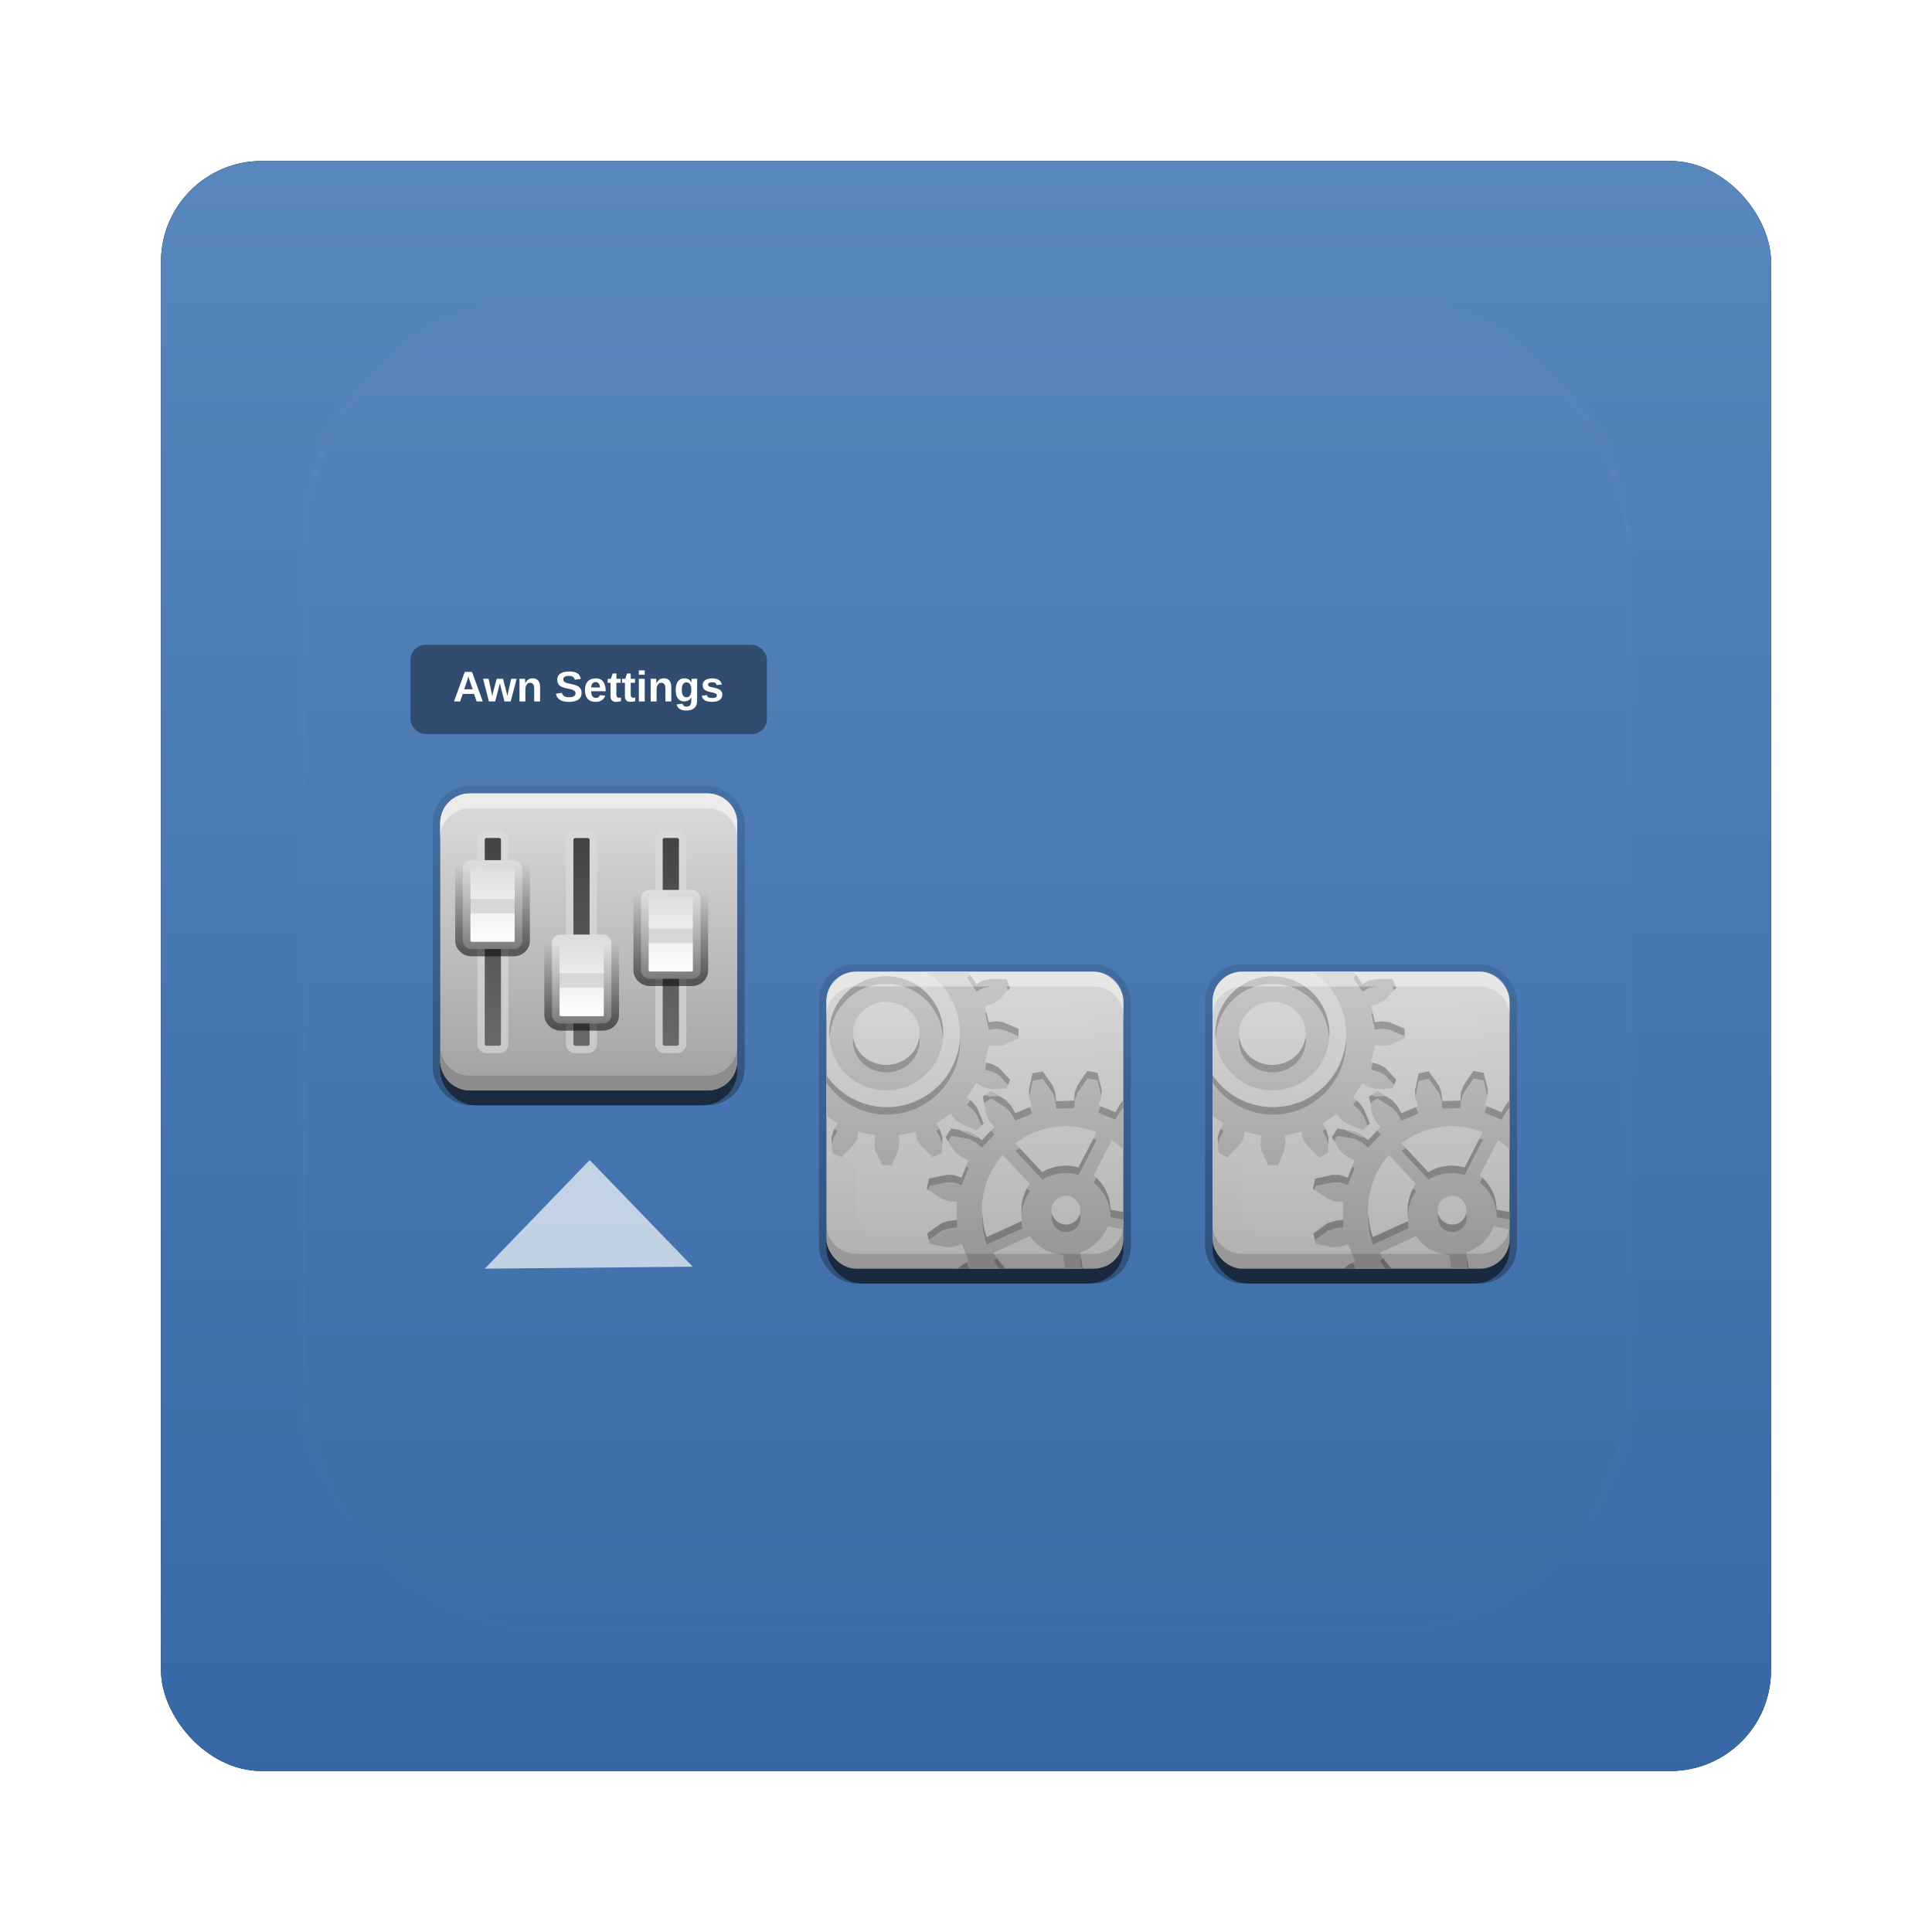 <?xml version="1.0" encoding="UTF-8" standalone="no"?>
<!-- Created with Inkscape (http://www.inkscape.org/) -->

<svg
   xmlns:dc="http://purl.org/dc/elements/1.1/"
   xmlns:cc="http://creativecommons.org/ns#"
   xmlns:rdf="http://www.w3.org/1999/02/22-rdf-syntax-ns#"
   xmlns:svg="http://www.w3.org/2000/svg"
   xmlns="http://www.w3.org/2000/svg"
   xmlns:xlink="http://www.w3.org/1999/xlink"
   xmlns:sodipodi="http://sodipodi.sourceforge.net/DTD/sodipodi-0.dtd"
   xmlns:inkscape="http://www.inkscape.org/namespaces/inkscape"
   width="96"
   height="96"
   id="svg2"
   version="1.1"
   inkscape:version="0.48.1 r9760"
   sodipodi:docname="awn-settings.svg">
  <defs
     id="defs4">
    <filter
       color-interpolation-filters="sRGB"
       inkscape:collect="always"
       id="filter6279">
      <feGaussianBlur
         inkscape:collect="always"
         stdDeviation="0.8"
         id="feGaussianBlur6281" />
    </filter>
    <linearGradient
       inkscape:collect="always"
       xlink:href="#linearGradient3733"
       id="linearGradient5801"
       gradientUnits="userSpaceOnUse"
       gradientTransform="translate(0,-7.8515622e-6)"
       x1="48"
       y1="1052.362"
       x2="48"
       y2="902.362" />
    <linearGradient
       id="linearGradient3733"
       y2="5.988"
       gradientUnits="userSpaceOnUse"
       x2="48"
       y1="56.252"
       x1="48">
      <stop
         id="stop1430"
         style="stop-color:#3465a4"
         offset="0" />
      <stop
         id="stop1432"
         style="stop-color:#729fcf"
         offset="1" />
    </linearGradient>
    <linearGradient
       y2="-9.817"
       x2="11.375"
       y1="22"
       x1="11.375"
       gradientUnits="userSpaceOnUse"
       id="linearGradient3326-5"
       xlink:href="#linearGradient3327-8"
       inkscape:collect="always" />
    <linearGradient
       id="linearGradient3327-8">
      <stop
         id="stop3330-7"
         offset="0" />
      <stop
         id="stop3333-0"
         style="stop-opacity:0"
         offset="1" />
    </linearGradient>
    <linearGradient
       y2="7.254"
       x2="-3.061"
       y1="27.258"
       x1="-3.061"
       gradientTransform="translate(11.119,-6.258)"
       gradientUnits="userSpaceOnUse"
       id="linearGradient3328"
       xlink:href="#ButtonColor-6"
       inkscape:collect="always" />
    <linearGradient
       id="ButtonColor-6"
       y2="0.999"
       gradientUnits="userSpaceOnUse"
       x2="10.32"
       y1="21"
       x1="10.32">
      <stop
         id="stop3189-2"
         style="stop-color:#afafaf"
         offset="0" />
      <stop
         id="stop3191-6"
         style="stop-color:#d8d8d8"
         offset="1" />
    </linearGradient>
    <clipPath
       id="clipPath2849-2">
      <rect
         id="rect2851-4"
         style="fill:#ffffff;fill-rule:evenodd"
         rx="2"
         ry="2"
         height="20"
         width="20"
         y="1"
         x="1" />
    </clipPath>
    <filter
       id="filter3194-1"
       height="1.36"
       width="1.36"
       color-interpolation-filters="sRGB"
       y="-0.18"
       x="-0.18">
      <feGaussianBlur
         id="feGaussianBlur3196-4"
         stdDeviation="1.2" />
    </filter>
    <linearGradient
       y2="0.9"
       x2="5"
       y1="21"
       x1="5"
       gradientUnits="userSpaceOnUse"
       id="linearGradient3330"
       xlink:href="#linearGradient3764"
       inkscape:collect="always" />
    <linearGradient
       id="linearGradient3764"
       y2="5.425"
       gradientUnits="userSpaceOnUse"
       x2="58.65"
       gradientTransform="matrix(1.017,0,0,1.017,-1.103,-1.103)"
       y1="122"
       x1="58.65">
      <stop
         id="stop3766"
         style="stop-color:#969696"
         offset="0" />
      <stop
         id="stop3768"
         style="stop-color:#cacaca"
         offset="1" />
    </linearGradient>
    <clipPath
       id="clipPath6183">
      <rect
         id="rect6185"
         style="fill:#ffffff;fill-rule:evenodd"
         rx="2"
         ry="2"
         height="20"
         width="20"
         y="1"
         x="1" />
    </clipPath>
    <clipPath
       id="clipPath3739">
      <path
         inkscape:connector-curvature="0"
         id="path3741"
         style="fill:#ffffff;fill-rule:evenodd"
         d="m 33,1 c -0.277,0 -0.542,0.055 -0.781,0.156 -0.372,0.263 -0.714,0.582 -1,0.938 -0.138,0.272 -0.219,0.58 -0.219,0.906 v 4.969 c 0.89,1.293 2.374,2.156 4.062,2.156 2.727,0 4.938,-2.211 4.938,-4.938 0,-1.77 -0.944,-3.316 -2.344,-4.188 h -4.656 z m 7.531,0 0.562,0.844 0.469,-0.25 0.437,-0.094 h 1.125 l 0.25,0.594 -0.75,0.812 -0.406,0.25 -0.531,0.156 0.25,1.094 0.5,-0.062 0.469,0.062 1.031,0.438 V 5.5 L 42.906,5.969 42.438,6 l -0.5,-0.031 -0.25,1.125 0.531,0.156 0.406,0.219 0.75,0.812 -0.25,0.594 -1.125,0.031 -0.438,-0.125 -0.468,-0.281 -0.625,0.969 0.375,0.312 0.312,0.406 0.438,1.031 -0.469,0.469 -1.031,-0.438 -0.406,-0.25 -0.313,-0.438 -0.969,0.656 0.25,0.438 0.156,0.5 -0.031,1.062 -0.625,0.282 -0.781,-0.781 -0.281,-0.407 -0.094,-0.531 -1.125,0.25 0.031,0.5 -0.062,0.5 -0.438,1 h -0.656 l -0.469,-1 -0.031,-0.5 0.031,-0.5 -1.125,-0.25 -0.094,0.531 -0.281,0.407 -0.781,0.781 -0.594,-0.281 -0.062,-1.062 0.156,-0.5 0.25,-0.438 -0.75,-0.5 v 8.281 c 0,1.108 0.892,2 2,2 h 6.844 l 0.281,-0.25 0.469,-0.25 -0.469,-1.156 -0.531,0.188 -0.5,0.031 -1.156,-0.25 -0.156,-0.688 0.969,-0.688 0.5,-0.156 0.531,-0.062 v -1.219 l -0.531,-0.031 -0.5,-0.188 -1,-0.656 0.156,-0.688 1.156,-0.25 h 0.5 l 0.531,0.188 0.469,-1.156 -0.5,-0.25 -0.406,-0.312 -0.625,-1 0.375,-0.594 1.156,0.188 0.5,0.25 0.406,0.344 0.844,-0.875 -0.344,-0.406 -0.219,-0.469 -0.219,-1.188 0.562,-0.375 1,0.625 0.344,0.375 0.281,0.5 1.125,-0.469 -0.188,-0.531 -0.031,-0.531 0.25,-1.156 0.688,-0.125 0.688,0.969 0.156,0.469 0.062,0.562 1.219,-0.031 0.031,-0.531 0.188,-0.5 0.656,-0.969 0.688,0.125 0.281,1.156 -0.031,0.531 -0.188,0.5 1.157,0.469 0.25,-0.469 0.281,-0.344 V 3 c 0,-1.108 -0.892,-2 -2,-2 h -8.469 z m -5.5,0.312 c 2.122,0 3.844,1.722 3.844,3.844 C 38.875,7.278 37.153,9 35.031,9 32.91,9 31.188,7.278 31.188,5.156 c 0,-2.122 1.722,-3.844 3.844,-3.844 z m 0,1.719 c -1.242,0 -2.25,0.952 -2.25,2.125 0,1.173 1.008,2.125 2.25,2.125 1.242,0 2.25,-0.952 2.25,-2.125 0,-1.173 -1.008,-2.125 -2.25,-2.125 z m 12.094,8.375 c -1.276,0 -2.46,0.442 -3.406,1.156 L 45.532,14.5 c 0.461,-0.287 1.011,-0.438 1.594,-0.438 0.294,0 0.575,0.046 0.844,0.125 l 1.219,-2.375 c -0.642,-0.253 -1.334,-0.407 -2.064,-0.407 z M 50.219,12.344 49,14.719 c 0.686,0.544 1.114,1.372 1.125,2.312 L 51,17.187 v -4.219 c -0.242,-0.228 -0.502,-0.442 -0.781,-0.625 z m -7.344,1 c -0.873,0.994 -1.406,2.293 -1.406,3.719 0,0.637 0.118,1.241 0.312,1.812 l 2.407,-1.094 c -0.056,-0.228 -0.063,-0.474 -0.063,-0.719 0,-0.663 0.199,-1.284 0.562,-1.781 l -1.812,-1.938 z m 4.25,2.75 c -0.535,0 -0.969,0.434 -0.969,0.969 0,0.535 0.434,0.969 0.969,0.969 0.535,0 0.969,-0.434 0.969,-0.969 0,-0.535 -0.434,-0.969 -0.969,-0.969 z m 2.812,2.062 c -0.322,0.824 -1.002,1.465 -1.844,1.75 l 0.156,1.094 h 0.75 c 1.108,0 2,-0.892 2,-2 v -0.656 l -1.062,-0.188 z m -5.25,0.656 -2.438,1.125 c 0.23,0.39 0.498,0.74 0.812,1.062 h 4 l -0.125,-0.938 c -0.934,-0.054 -1.736,-0.535 -2.25,-1.25 z" />
    </clipPath>
    <filter
       id="filter3743"
       color-interpolation-filters="sRGB">
      <feGaussianBlur
         id="feGaussianBlur3745"
         stdDeviation="0.8" />
    </filter>
    <linearGradient
       id="linearGradient4320"
       y2="-9.817"
       xlink:href="#linearGradient3327-8"
       gradientUnits="userSpaceOnUse"
       x2="11.375"
       y1="22"
       x1="11.375" />
    <linearGradient
       id="linearGradient5836">
      <stop
         id="stop5838"
         offset="0" />
      <stop
         id="stop5840"
         style="stop-opacity:0"
         offset="1" />
    </linearGradient>
    <linearGradient
       id="linearGradient4322"
       y2="7.254"
       xlink:href="#ButtonColor-6"
       gradientUnits="userSpaceOnUse"
       x2="-3.061"
       gradientTransform="translate(11.119,-6.258)"
       y1="27.258"
       x1="-3.061" />
    <linearGradient
       id="linearGradient5843"
       y2="0.999"
       gradientUnits="userSpaceOnUse"
       x2="10.32"
       y1="21"
       x1="10.32">
      <stop
         id="stop5845"
         style="stop-color:#afafaf"
         offset="0" />
      <stop
         id="stop5847"
         style="stop-color:#d8d8d8"
         offset="1" />
    </linearGradient>
    <clipPath
       id="clipPath5849">
      <rect
         id="rect5851"
         style="fill:#ffffff;fill-rule:evenodd"
         rx="2"
         ry="2"
         height="20"
         width="20"
         y="1"
         x="1" />
    </clipPath>
    <filter
       id="filter5853"
       height="1.36"
       width="1.36"
       color-interpolation-filters="sRGB"
       y="-0.18"
       x="-0.18">
      <feGaussianBlur
         id="feGaussianBlur5855"
         stdDeviation="1.2" />
    </filter>
    <linearGradient
       id="linearGradient4324"
       y2="0.9"
       xlink:href="#linearGradient3764"
       gradientUnits="userSpaceOnUse"
       x2="5"
       y1="21"
       x1="5" />
    <linearGradient
       id="linearGradient5858"
       y2="5.425"
       gradientUnits="userSpaceOnUse"
       x2="58.65"
       gradientTransform="matrix(1.017,0,0,1.017,-1.103,-1.103)"
       y1="122"
       x1="58.65">
      <stop
         id="stop5860"
         style="stop-color:#969696"
         offset="0" />
      <stop
         id="stop5862"
         style="stop-color:#cacaca"
         offset="1" />
    </linearGradient>
    <clipPath
       id="clipPath5864">
      <rect
         id="rect5866"
         style="fill:#ffffff;fill-rule:evenodd"
         rx="2"
         ry="2"
         height="20"
         width="20"
         y="1"
         x="1" />
    </clipPath>
    <clipPath
       id="clipPath5868">
      <path
         inkscape:connector-curvature="0"
         id="path5870"
         style="fill:#ffffff;fill-rule:evenodd"
         d="m 33,1 c -0.277,0 -0.542,0.055 -0.781,0.156 -0.372,0.263 -0.714,0.582 -1,0.938 -0.138,0.272 -0.219,0.58 -0.219,0.906 v 4.969 c 0.89,1.293 2.374,2.156 4.062,2.156 2.727,0 4.938,-2.211 4.938,-4.938 0,-1.77 -0.944,-3.316 -2.344,-4.188 h -4.656 z m 7.531,0 0.562,0.844 0.469,-0.25 0.437,-0.094 h 1.125 l 0.25,0.594 -0.75,0.812 -0.406,0.25 -0.531,0.156 0.25,1.094 0.5,-0.062 0.469,0.062 1.031,0.438 V 5.5 L 42.906,5.969 42.438,6 l -0.5,-0.031 -0.25,1.125 0.531,0.156 0.406,0.219 0.75,0.812 -0.25,0.594 -1.125,0.031 -0.438,-0.125 -0.468,-0.281 -0.625,0.969 0.375,0.312 0.312,0.406 0.438,1.031 -0.469,0.469 -1.031,-0.438 -0.406,-0.25 -0.313,-0.438 -0.969,0.656 0.25,0.438 0.156,0.5 -0.031,1.062 -0.625,0.282 -0.781,-0.781 -0.281,-0.407 -0.094,-0.531 -1.125,0.25 0.031,0.5 -0.062,0.5 -0.438,1 h -0.656 l -0.469,-1 -0.031,-0.5 0.031,-0.5 -1.125,-0.25 -0.094,0.531 -0.281,0.407 -0.781,0.781 -0.594,-0.281 -0.062,-1.062 0.156,-0.5 0.25,-0.438 -0.75,-0.5 v 8.281 c 0,1.108 0.892,2 2,2 h 6.844 l 0.281,-0.25 0.469,-0.25 -0.469,-1.156 -0.531,0.188 -0.5,0.031 -1.156,-0.25 -0.156,-0.688 0.969,-0.688 0.5,-0.156 0.531,-0.062 v -1.219 l -0.531,-0.031 -0.5,-0.188 -1,-0.656 0.156,-0.688 1.156,-0.25 h 0.5 l 0.531,0.188 0.469,-1.156 -0.5,-0.25 -0.406,-0.312 -0.625,-1 0.375,-0.594 1.156,0.188 0.5,0.25 0.406,0.344 0.844,-0.875 -0.344,-0.406 -0.219,-0.469 -0.219,-1.188 0.562,-0.375 1,0.625 0.344,0.375 0.281,0.5 1.125,-0.469 -0.188,-0.531 -0.031,-0.531 0.25,-1.156 0.688,-0.125 0.688,0.969 0.156,0.469 0.062,0.562 1.219,-0.031 0.031,-0.531 0.188,-0.5 0.656,-0.969 0.688,0.125 0.281,1.156 -0.031,0.531 -0.188,0.5 1.157,0.469 0.25,-0.469 0.281,-0.344 V 3 c 0,-1.108 -0.892,-2 -2,-2 h -8.469 z m -5.5,0.312 c 2.122,0 3.844,1.722 3.844,3.844 C 38.875,7.278 37.153,9 35.031,9 32.91,9 31.188,7.278 31.188,5.156 c 0,-2.122 1.722,-3.844 3.844,-3.844 z m 0,1.719 c -1.242,0 -2.25,0.952 -2.25,2.125 0,1.173 1.008,2.125 2.25,2.125 1.242,0 2.25,-0.952 2.25,-2.125 0,-1.173 -1.008,-2.125 -2.25,-2.125 z m 12.094,8.375 c -1.276,0 -2.46,0.442 -3.406,1.156 L 45.532,14.5 c 0.461,-0.287 1.011,-0.438 1.594,-0.438 0.294,0 0.575,0.046 0.844,0.125 l 1.219,-2.375 c -0.642,-0.253 -1.334,-0.407 -2.064,-0.407 z M 50.219,12.344 49,14.719 c 0.686,0.544 1.114,1.372 1.125,2.312 L 51,17.187 v -4.219 c -0.242,-0.228 -0.502,-0.442 -0.781,-0.625 z m -7.344,1 c -0.873,0.994 -1.406,2.293 -1.406,3.719 0,0.637 0.118,1.241 0.312,1.812 l 2.407,-1.094 c -0.056,-0.228 -0.063,-0.474 -0.063,-0.719 0,-0.663 0.199,-1.284 0.562,-1.781 l -1.812,-1.938 z m 4.25,2.75 c -0.535,0 -0.969,0.434 -0.969,0.969 0,0.535 0.434,0.969 0.969,0.969 0.535,0 0.969,-0.434 0.969,-0.969 0,-0.535 -0.434,-0.969 -0.969,-0.969 z m 2.812,2.062 c -0.322,0.824 -1.002,1.465 -1.844,1.75 l 0.156,1.094 h 0.75 c 1.108,0 2,-0.892 2,-2 v -0.656 l -1.062,-0.188 z m -5.25,0.656 -2.438,1.125 c 0.23,0.39 0.498,0.74 0.812,1.062 h 4 l -0.125,-0.938 c -0.934,-0.054 -1.736,-0.535 -2.25,-1.25 z" />
    </clipPath>
    <filter
       id="filter5872"
       color-interpolation-filters="sRGB">
      <feGaussianBlur
         id="feGaussianBlur5874"
         stdDeviation="0.8" />
    </filter>
    <linearGradient
       id="linearGradient3335"
       y2="-9.817"
       gradientUnits="userSpaceOnUse"
       x2="11.375"
       y1="22"
       x1="11.375">
      <stop
         id="stop3330-6"
         offset="0" />
      <stop
         id="stop3333-04"
         style="stop-opacity:0"
         offset="1" />
    </linearGradient>
    <linearGradient
       id="linearGradient3181"
       y2="7.254"
       gradientUnits="userSpaceOnUse"
       x2="-3.061"
       gradientTransform="translate(11.119,-6.258)"
       y1="27.258"
       x1="-3.061">
      <stop
         id="stop3189-8"
         style="stop-color:#a0a0a0"
         offset="0" />
      <stop
         id="stop3191-4"
         style="stop-color:#dcdcdc"
         offset="1" />
    </linearGradient>
    <linearGradient
       id="linearGradient3274"
       y2="105"
       gradientUnits="userSpaceOnUse"
       x2="51.484"
       gradientTransform="matrix(0.199,0,0,0.181,-1.734,-0.592)"
       y1="23"
       x1="51.484">
      <stop
         id="stop3270-8"
         style="stop-color:#414141"
         offset="0" />
      <stop
         id="stop3272"
         style="stop-color:#696969"
         offset="1" />
    </linearGradient>
    <linearGradient
       id="linearGradient3266-8"
       y2="22.99"
       gradientUnits="userSpaceOnUse"
       x2="45.987"
       gradientTransform="matrix(0.199,0,0,0.181,-1.734,-0.592)"
       y1="105"
       x1="45.987">
      <stop
         id="stop3300-5"
         style="stop-color:#c8c8c8"
         offset="0" />
      <stop
         id="stop3302-9"
         style="stop-color:#d9d9d9"
         offset="1" />
    </linearGradient>
    <linearGradient
       y2="62.264"
       x2="29.247"
       y1="41.248"
       x1="29.247"
       gradientTransform="translate(21.201,-20.841)"
       gradientUnits="userSpaceOnUse"
       id="linearGradient3332"
       xlink:href="#linearGradient3660"
       inkscape:collect="always" />
    <linearGradient
       id="linearGradient3660">
      <stop
         id="stop3668-8"
         style="stop-color:#dcdcdc"
         offset="0" />
      <stop
         id="stop3670-9"
         style="stop-color:#fff"
         offset="1" />
    </linearGradient>
    <linearGradient
       id="linearGradient3639"
       y2="22.156"
       xlink:href="#linearGradient3633"
       gradientUnits="userSpaceOnUse"
       x2="54.072"
       y1="42.659"
       x1="54.094" />
    <linearGradient
       id="linearGradient3633">
      <stop
         id="stop3635"
         style="stop-opacity:.539"
         offset="0" />
      <stop
         id="stop3637"
         style="stop-opacity:0"
         offset="1" />
    </linearGradient>
    <linearGradient
       y2="62.264"
       x2="29.247"
       y1="41.248"
       x1="29.247"
       gradientTransform="translate(21.201,-20.841)"
       gradientUnits="userSpaceOnUse"
       id="linearGradient3334"
       xlink:href="#linearGradient3660"
       inkscape:collect="always" />
    <linearGradient
       id="linearGradient5897">
      <stop
         id="stop5899"
         style="stop-color:#dcdcdc"
         offset="0" />
      <stop
         id="stop5901"
         style="stop-color:#fff"
         offset="1" />
    </linearGradient>
    <linearGradient
       y2="20.779"
       x2="53.634"
       y1="42.659"
       x1="54.094"
       gradientUnits="userSpaceOnUse"
       id="linearGradient3336"
       xlink:href="#linearGradient3633"
       inkscape:collect="always" />
    <linearGradient
       id="linearGradient5904">
      <stop
         id="stop5906"
         style="stop-opacity:.539"
         offset="0" />
      <stop
         id="stop5908"
         style="stop-opacity:0"
         offset="1" />
    </linearGradient>
    <linearGradient
       id="linearGradient3657"
       y2="62.264"
       xlink:href="#linearGradient3660"
       gradientUnits="userSpaceOnUse"
       x2="29.247"
       gradientTransform="translate(21.201,-20.841)"
       y1="41.248"
       x1="29.247" />
    <linearGradient
       id="linearGradient5911">
      <stop
         id="stop5913"
         style="stop-color:#dcdcdc"
         offset="0" />
      <stop
         id="stop5915"
         style="stop-color:#fff"
         offset="1" />
    </linearGradient>
    <linearGradient
       id="linearGradient3659"
       y2="20.779"
       xlink:href="#linearGradient3633"
       gradientUnits="userSpaceOnUse"
       x2="53.634"
       y1="42.659"
       x1="54.094" />
    <linearGradient
       id="linearGradient5918">
      <stop
         id="stop5920"
         style="stop-opacity:.539"
         offset="0" />
      <stop
         id="stop5922"
         style="stop-opacity:0"
         offset="1" />
    </linearGradient>
    <linearGradient
       y2="138.66"
       x2="48"
       y1="20.221"
       x1="48"
       gradientUnits="userSpaceOnUse"
       id="linearGradient3388"
       xlink:href="#linearGradient3737-38"
       inkscape:collect="always" />
    <linearGradient
       id="linearGradient3737-38">
      <stop
         id="stop3739-04"
         style="stop-color:#fff"
         offset="0" />
      <stop
         id="stop3741-76"
         style="stop-color:#fff;stop-opacity:0"
         offset="1" />
    </linearGradient>
    <clipPath
       id="clipPath3613-89">
      <rect
         id="rect3615-06"
         style="fill:#ffffff"
         rx="6"
         ry="6"
         height="84"
         width="84"
         y="6"
         x="6" />
    </clipPath>
    <filter
       id="filter3794-87"
       height="1.384"
       width="1.384"
       color-interpolation-filters="sRGB"
       y="-0.192"
       x="-0.192">
      <feGaussianBlur
         id="feGaussianBlur3796-90"
         stdDeviation="5.28" />
    </filter>
  </defs>
  <sodipodi:namedview
     id="base"
     pagecolor="#ffffff"
     bordercolor="#666666"
     borderopacity="1.0"
     inkscape:pageopacity="0.0"
     inkscape:pageshadow="2"
     inkscape:zoom="3.959798"
     inkscape:cx="28.389459"
     inkscape:cy="57.490015"
     inkscape:document-units="px"
     inkscape:current-layer="layer1"
     showgrid="false"
     inkscape:window-width="1280"
     inkscape:window-height="725"
     inkscape:window-x="0"
     inkscape:window-y="25"
     inkscape:window-maximized="1" />
  <g
     inkscape:label="Layer 1"
     inkscape:groupmode="layer"
     id="layer1"
     transform="translate(0,-956.362)">
    <g
       transform="translate(0,-1e-5)"
       id="g6788">
      <rect
         transform="translate(0,-7.8515622e-6)"
         y="964.362"
         x="8"
         height="80"
         width="80"
         id="rect9283"
         style="fill:#000000;fill-opacity:1;stroke:none;filter:url(#filter6279)"
         rx="5"
         ry="5" />
      <rect
         ry="5"
         rx="5"
         style="fill:url(#linearGradient5801);fill-opacity:1;stroke:none"
         id="rect9285"
         width="80"
         height="80"
         x="8"
         y="964.362" />
      <g
         id="layer6"
         transform="matrix(0.738,0,0,0.738,13.017,957.41)">
        <path
           d="M 22.065,76.686 15,84 29,83.865 22.065,76.686 z"
           style="fill:#ffffff;fill-opacity:0.678"
           id="path3886"
           inkscape:connector-curvature="0" />
        <g
           transform="translate(-80.75,21.5)"
           id="g4292">
          <g
             transform="translate(117.75,41.5)"
             id="g4294">
            <g
               id="g4296">
              <rect
                 x="0.5"
                 y="0.5"
                 width="21"
                 height="21.5"
                 ry="2.5"
                 rx="2.5"
                 style="opacity:0.3;fill:url(#linearGradient3326-5)"
                 id="rect4298" />
              <rect
                 x="1"
                 y="2"
                 width="20"
                 height="20"
                 ry="2.326"
                 rx="2.381"
                 style="opacity:0.5"
                 id="rect4300" />
            </g>
            <rect
               x="1"
               y="1"
               width="20"
               height="20"
               ry="2"
               rx="2"
               style="fill:url(#linearGradient3328);fill-rule:evenodd"
               id="rect4302" />
          </g>
          <g
             transform="translate(117.75,41.5)"
             id="g4304">
            <rect
               x="3"
               y="3"
               width="16"
               height="16"
               ry="2"
               rx="2"
               clip-path="url(#clipPath2849-2)"
               style="opacity:0.15;fill:#ffffff;filter:url(#filter3194-1)"
               id="rect4306" />
          </g>
          <path
             transform="translate(117.75,41.5)"
             clip-path="url(#clipPath6183)"
             d="m 4.75,-3.656 -0.469,1 -0.031,0.469 0.031,0.531 -1.125,0.219 -0.094,-0.469 -0.281,-0.438 -0.781,-0.781 -0.594,0.25 -0.062,1.125 0.156,0.469 0.25,0.438 -0.969,0.625 -0.312,-0.375 -0.375,-0.312 -1.062,-0.375 -0.469,0.438 0.437,1.031 0.281,0.406 0.406,0.312 L -0.969,1.844 -1.375,1.594 -1.844,1.5 h -1.125 l -0.281,0.594 0.781,0.812 0.438,0.25 0.5,0.156 -0.25,1.094 -0.5,-0.062 -0.5,0.062 -1,0.438 v 0.656 l 1,0.469 0.5,0.031 0.5,-0.031 0.25,1.125 -0.5,0.156 -0.438,0.219 -0.781,0.812 0.281,0.594 1.125,0.031 0.469,-0.125 0.406,-0.281 0.656,0.969 -0.406,0.312 -0.281,0.407 -0.438,1.031 0.469,0.469 1.062,-0.438 0.375,-0.25 0.312,-0.438 0.969,0.657 -0.25,0.438 -0.156,0.5 0.062,1.062 0.594,0.281 0.781,-0.781 0.281,-0.407 0.094,-0.531 1.125,0.25 -0.031,0.5 0.031,0.5 0.469,1 h 0.656 l 0.438,-1 0.062,-0.5 -0.031,-0.5 1.125,-0.25 0.094,0.531 0.281,0.407 0.781,0.781 0.625,-0.281 0.031,-1.062 -0.156,-0.5 -0.25,-0.438 0.969,-0.657 0.312,0.438 0.406,0.25 1.031,0.438 0.469,-0.469 -0.438,-1.031 -0.312,-0.406 -0.375,-0.312 0.625,-0.969 0.468,0.281 0.438,0.125 1.125,-0.031 0.25,-0.594 -0.75,-0.812 -0.406,-0.219 -0.531,-0.156 0.25,-1.125 0.5,0.031 0.468,-0.031 1.032,-0.469 V 4.843 l -1.031,-0.438 -0.469,-0.062 -0.5,0.062 -0.25,-1.094 0.531,-0.156 0.406,-0.25 0.75,-0.812 -0.25,-0.594 h -1.125 l -0.438,0.094 -0.469,0.25 -0.625,-0.938 0.375,-0.312 0.312,-0.406 0.438,-1.031 -0.469,-0.438 -1.031,0.375 -0.406,0.312 -0.312,0.375 -0.969,-0.625 0.25,-0.438 0.156,-0.469 -0.031,-1.125 -0.625,-0.25 -0.781,0.781 -0.281,0.438 -0.094,0.469 -1.125,-0.219 0.031,-0.531 -0.062,-0.469 -0.438,-1 H 4.75 z M 5.062,0.25 C 7.789,0.25 10,2.461 10,5.188 10,7.914 7.789,10.125 5.062,10.125 2.336,10.125 0.125,7.914 0.125,5.188 0.125,2.461 2.336,0.25 5.062,0.25 z M 5.031,1.312 C 2.91,1.312 1.188,3.035 1.188,5.156 1.188,7.278 2.91,9 5.031,9 7.153,9 8.875,7.278 8.875,5.156 8.875,3.035 7.153,1.312 5.031,1.312 z m 0,1.719 c 1.242,0 2.25,0.952 2.25,2.125 0,1.173 -1.008,2.125 -2.25,2.125 -1.242,0 -2.25,-0.952 -2.25,-2.125 0,-1.173 1.008,-2.125 2.25,-2.125 z m 13.531,4.656 -0.656,0.969 -0.188,0.5 -0.03,0.531 -1.219,0.031 -0.063,-0.563 -0.156,-0.469 -0.688,-0.969 -0.687,0.125 -0.25,1.156 0.031,0.531 0.188,0.531 -1.125,0.469 -0.281,-0.5 -0.344,-0.375 -1,-0.625 -0.562,0.375 0.219,1.188 0.219,0.469 0.344,0.406 -0.844,0.875 -0.407,-0.344 -0.5,-0.25 -1.156,-0.188 -0.375,0.594 0.625,1 0.406,0.312 0.5,0.25 -0.469,1.156 -0.531,-0.188 h -0.5 l -1.156,0.25 -0.156,0.688 1,0.656 0.5,0.188 0.531,0.031 v 1.219 l -0.531,0.062 -0.5,0.156 -0.969,0.688 0.156,0.688 1.156,0.25 0.5,-0.031 0.531,-0.188 0.469,1.156 -0.469,0.25 -0.406,0.344 -0.625,1 0.406,0.562 1.156,-0.188 0.469,-0.25 0.406,-0.344 0.875,0.844 -0.344,0.438 -0.219,0.469 -0.219,1.156 0.594,0.375 1,-0.625 0.344,-0.406 0.25,-0.5 1.125,0.469 -0.156,0.531 -0.031,0.5 0.25,1.188 0.688,0.125 0.688,-1 0.156,-0.469 0.031,-0.562 h 1.25 l 0.031,0.531 0.188,0.5 0.688,0.969 0.688,-0.156 0.25,-1.156 -0.062,-0.5 -0.156,-0.531 1.125,-0.469 0.25,0.469 0.344,0.406 1,0.625 0.594,-0.406 -0.219,-1.156 -0.25,-0.469 -0.344,-0.406 0.875,-0.875 0.406,0.344 0.469,0.219 1.188,0.219 0.375,-0.594 -0.656,-1 -0.406,-0.344 -0.469,-0.25 0.469,-1.125 0.5,0.156 0.531,0.031 1.156,-0.25 0.126,-0.689 -0.969,-0.688 -0.5,-0.156 -0.531,-0.031 -0.031,-1.25 0.562,-0.031 0.469,-0.188 0.969,-0.688 -0.125,-0.688 -1.156,-0.219 -0.531,0.031 -0.5,0.156 -0.5,-1.125 0.5,-0.25 0.375,-0.344 0.625,-1 -0.375,-0.594 -1.188,0.219 -0.438,0.25 -0.438,0.344 -0.875,-0.875 0.344,-0.406 0.25,-0.469 0.187,-1.156 -0.594,-0.406 -0.969,0.656 -0.343,0.406 -0.25,0.469 -1.157,-0.469 0.188,-0.5 0.031,-0.531 -0.281,-1.156 -0.688,-0.125 z m -1.438,3.719 c 0.73,0 1.422,0.154 2.062,0.406 l -1.219,2.375 c -0.269,-0.079 -0.55,-0.125 -0.844,-0.125 -0.583,0 -1.133,0.15 -1.594,0.438 l -1.812,-1.938 c 0.946,-0.715 2.13,-1.156 3.406,-1.156 z m 3.094,0.938 c 1.539,1.008 2.562,2.742 2.562,4.719 0,0.148 -0.02,0.293 -0.031,0.438 l -2.624,-0.469 c -0.011,-0.94 -0.439,-1.768 -1.125,-2.312 l 1.219,-2.375 z m -7.344,1 1.812,1.938 c -0.363,0.497 -0.562,1.119 -0.562,1.781 0,0.245 0.007,0.491 0.062,0.719 l -2.405,1.093 c -0.195,-0.572 -0.312,-1.175 -0.312,-1.812 0,-1.426 0.533,-2.725 1.406,-3.719 z m 4.25,2.75 c 0.535,0 0.969,0.434 0.969,0.969 0,0.535 -0.434,0.969 -0.969,0.969 -0.535,0 -0.969,-0.434 -0.969,-0.969 0,-0.535 0.434,-0.969 0.969,-0.969 z m 2.812,2.062 2.625,0.469 c -0.56,1.937 -2.154,3.463 -4.125,3.938 l -0.344,-2.656 c 0.841,-0.285 1.522,-0.926 1.844,-1.75 z m -5.25,0.656 c 0.515,0.715 1.316,1.196 2.25,1.25 l 0.375,2.656 c -0.06,0.002 -0.127,-1e-6 -0.188,0 -2.071,1e-6 -3.892,-1.116 -4.875,-2.781 l 2.438,-1.125 z"
             style="fill:url(#linearGradient3330)"
             id="path4308"
             inkscape:connector-curvature="0" />
          <path
             d="m 128.44,42.719 -0.219,0.188 0.625,0.938 0.469,-0.25 0.438,-0.094 h 1.125 l 0.094,0.25 0.156,-0.156 -0.25,-0.594 h -1.125 l -0.438,0.094 -0.469,0.25 -0.406,-0.625 z m -5.656,0.094 c -2.122,0 -3.844,1.722 -3.844,3.844 0,0.085 0.026,0.166 0.031,0.25 0.13,-2.004 1.776,-3.594 3.812,-3.594 2.037,0 3.682,1.59 3.812,3.594 0.005,-0.084 0.031,-0.165 0.031,-0.25 0,-2.122 -1.722,-3.844 -3.844,-3.844 z m 6.75,2.469 -0.094,0.031 0.25,1.094 0.5,-0.062 0.469,0.062 1.031,0.438 v -0.5 l -1.031,-0.438 -0.469,-0.062 -0.5,0.062 -0.156,-0.625 z m -8.969,1.625 c -0.01,0.082 -0.031,0.166 -0.031,0.25 0,1.173 1.008,2.125 2.25,2.125 1.242,0 2.25,-0.952 2.25,-2.125 0,-0.084 -0.021,-0.168 -0.031,-0.25 -0.131,1.056 -1.066,1.875 -2.219,1.875 -1.153,0 -2.088,-0.819 -2.219,-1.875 z m 7.188,0.031 c -0.132,2.609 -2.296,4.688 -4.938,4.688 -1.692,10e-7 -3.171,-0.858 -4.062,-2.156 v 0.5 c 0.89,1.293 2.374,2.156 4.062,2.156 2.727,0 4.938,-2.211 4.938,-4.938 0,-0.085 0.004,-0.166 0,-0.25 z m 1.781,1.688 -0.094,0.469 0.531,0.156 0.406,0.219 0.594,0.656 0.156,-0.344 -0.75,-0.812 -0.406,-0.219 -0.438,-0.125 z m 6.781,0.562 -0.656,0.969 -0.188,0.5 -0.031,0.531 -1.219,0.031 -0.062,-0.562 -0.15,-0.468 -0.688,-0.969 -0.688,0.125 -0.25,1.156 0.031,0.406 0.219,-1.062 0.688,-0.125 0.688,0.969 0.156,0.469 0.062,0.562 1.219,-0.031 0.031,-0.531 0.188,-0.5 0.656,-0.969 0.688,0.125 0.25,1.062 0.031,-0.406 -0.28,-1.157 -0.688,-0.125 z m -6.875,1.625 -0.156,0.094 0.094,0.438 0.469,-0.312 1,0.625 0.344,0.375 0.281,0.5 1.125,-0.469 -0.156,-0.438 -0.969,0.406 -0.281,-0.5 -0.344,-0.375 -0.438,-0.281 -0.656,0.031 -0.312,-0.094 z m -1,0.344 -0.219,0.312 0.375,0.312 0.312,0.406 0.281,0.688 0.156,-0.156 -0.438,-1.031 -0.312,-0.406 -0.156,-0.125 z m 10.312,0 -0.281,0.344 -0.25,0.469 -1,-0.406 -0.156,0.438 1.156,0.469 0.25,-0.469 0.281,-0.344 v -0.5 z m -11.594,1.906 -0.375,0.594 0.156,0.25 0.219,-0.344 1.156,0.188 0.5,0.25 0.406,0.344 0.844,-0.875 -0.219,-0.281 -0.625,0.656 -0.281,-0.219 -0.062,0.062 -1.031,-0.438 -0.156,-0.094 -0.531,-0.094 z m -7.875,0.031 -0.031,0.062 -0.156,0.5 0.031,0.406 0.125,-0.406 0.25,-0.438 -0.219,-0.125 z m 7.094,0 -0.219,0.125 0.25,0.438 0.156,0.469 V 53.657 l -0.156,-0.5 -0.031,-0.062 z m 10.344,0.656 -1,1.938 c -0.269,-0.079 -0.55,-0.125 -0.844,-0.125 -0.583,0 -1.133,0.15 -1.594,0.438 l -1.52,-1.625 c -0.095,0.063 -0.191,0.119 -0.281,0.188 l 1.812,1.938 c 0.461,-0.287 1.011,-0.438 1.594,-0.438 0.294,0 0.575,0.046 0.844,0.125 l 1.219,-2.375 c -0.07,-0.028 -0.15,-0.038 -0.22,-0.063 z m -14.71,0.281 v 0.25 l 0.031,-0.25 h -0.031 z m 1.625,0 v 0.156 l 0.031,-0.156 h -0.031 z m 4.531,1.594 -0.312,0.75 -0.531,-0.188 h -0.5 l -1.156,0.25 -0.156,0.688 0.094,0.062 0.062,-0.25 1.156,-0.25 h 0.5 l 0.531,0.188 0.469,-1.156 -0.156,-0.094 z m 8.75,0.75 -0.156,0.344 c 0.686,0.544 1.114,1.372 1.125,2.312 l 0.875,0.156 v -0.5 l -0.875,-0.156 c -0.01,-0.862 -0.381,-1.615 -0.969,-2.156 z m -4.65,0.719 c -0.242,0.438 -0.375,0.933 -0.375,1.469 0,0.122 -0.009,0.254 0,0.375 0.023,-0.616 0.222,-1.19 0.562,-1.656 l -0.188,-0.188 z m -3,1.719 c -0.004,0.086 -0.031,0.163 -0.031,0.25 0,0.637 0.118,1.241 0.312,1.812 l 2.406,-1.094 c -0.037,-0.152 -0.056,-0.306 -0.062,-0.469 l -2.344,1.062 c -0.169,-0.495 -0.255,-1.018 -0.281,-1.562 z m 4.688,0 c -0.022,0.082 -0.031,0.161 -0.031,0.25 0,0.535 0.434,0.969 0.969,0.969 0.535,0 0.969,-0.434 0.969,-0.969 0,-0.089 -0.009,-0.168 -0.031,-0.25 -0.112,0.411 -0.491,0.719 -0.938,0.719 -0.446,0 -0.825,-0.308 -0.938,-0.719 z m -6.406,0.406 -0.531,0.062 -0.5,0.156 -0.969,0.688 0.094,0.438 0.875,-0.625 0.5,-0.156 0.531,-0.062 v -0.5 z m 2.72,2.593 -0.25,0.126 c 0.115,0.196 0.237,0.383 0.375,0.562 h 0.438 c -0.206,-0.212 -0.392,-0.445 -0.562,-0.688 z m 5.656,0.062 c -0.022,0.008 -0.04,0.024 -0.062,0.031 l 0.062,0.594 h 0.094 l -0.094,-0.625 z m -7.719,0.219 -0.312,0.156 -0.281,0.25 h 0.75 l -0.156,-0.406 z"
             style="opacity:0.2"
             id="path4310"
             inkscape:connector-curvature="0" />
          <path
             transform="translate(87.75,41.5)"
             clip-path="url(#clipPath3739)"
             d="M 37.656,1 C 39.056,1.871 40,3.417 40,5.188 40,7.914 37.789,10.125 35.062,10.125 33.374,10.125 31.89,9.262 31,7.969 v 2.75 l 0.75,0.5 -0.25,0.438 -0.156,0.5 0.062,1.062 0.594,0.281 0.781,-0.781 0.281,-0.406 0.094,-0.531 1.125,0.25 -0.031,0.5 0.031,0.5 0.469,1 h 0.656 l 0.438,-1 0.062,-0.5 -0.031,-0.5 1.125,-0.25 0.094,0.531 0.281,0.406 0.781,0.781 0.625,-0.281 0.031,-1.062 -0.156,-0.5 -0.25,-0.438 0.969,-0.657 0.313,0.438 0.406,0.25 1.031,0.438 0.469,-0.469 -0.438,-1.031 -0.312,-0.406 -0.375,-0.312 0.625,-0.969 0.468,0.281 0.438,0.125 1.125,-0.031 0.25,-0.594 -0.75,-0.812 -0.406,-0.219 -0.531,-0.156 0.25,-1.125 0.5,0.031 0.468,-0.031 1.032,-0.469 V 4.843 l -1.031,-0.438 -0.469,-0.062 -0.5,0.062 -0.25,-1.094 0.531,-0.156 0.406,-0.25 0.75,-0.812 -0.25,-0.594 h -1.125 l -0.438,0.094 -0.468,0.25 -0.563,-0.844 h -2.875 z m -5.438,0.156 c -0.458,0.193 -0.823,0.551 -1.031,1 0.295,-0.376 0.641,-0.723 1.031,-1 z M 35.031,1.312 c -2.122,0 -3.844,1.722 -3.844,3.844 0.002,2.122 1.724,3.844 3.845,3.844 2.122,0 3.844,-1.722 3.844,-3.844 0,-2.122 -1.722,-3.844 -3.844,-3.844 z m 0,1.719 c 1.242,0 2.25,0.952 2.25,2.125 0,1.173 -1.008,2.125 -2.25,2.125 -1.242,0 -2.25,-0.952 -2.25,-2.125 0,-1.173 1.008,-2.125 2.25,-2.125 z m 13.531,4.656 -0.656,0.969 -0.188,0.5 -0.03,0.531 -1.219,0.031 -0.063,-0.563 -0.156,-0.469 -0.688,-0.969 -0.687,0.125 -0.25,1.156 0.031,0.531 0.188,0.531 -1.125,0.469 -0.281,-0.5 -0.344,-0.375 -1,-0.625 -0.562,0.375 0.219,1.188 0.219,0.469 0.344,0.406 -0.844,0.875 -0.407,-0.344 -0.5,-0.25 -1.156,-0.188 -0.375,0.594 0.625,1 0.406,0.312 0.5,0.25 -0.469,1.156 -0.531,-0.188 h -0.5 l -1.156,0.25 -0.156,0.688 1,0.656 0.5,0.188 0.531,0.031 v 1.219 l -0.531,0.062 -0.5,0.156 -0.969,0.688 0.156,0.688 1.156,0.25 0.5,-0.031 0.532,-0.187 0.469,1.156 -0.469,0.25 -0.281,0.25 h 3.218 c -0.314,-0.323 -0.582,-0.672 -0.812,-1.062 l 2.438,-1.125 c 0.515,0.715 1.316,1.196 2.25,1.25 l 0.124,0.937 h 1.188 l -0.156,-1.094 c 0.841,-0.285 1.522,-0.926 1.844,-1.75 l 1.062,0.188 v -1.156 l -0.875,-0.157 c -0.011,-0.94 -0.439,-1.768 -1.125,-2.312 l 1.219,-2.375 c 0.279,0.183 0.539,0.397 0.781,0.625 v -3.313 l -0.281,0.344 -0.25,0.469 -1.157,-0.469 0.188,-0.5 0.031,-0.531 -0.281,-1.156 -0.688,-0.125 z m -1.438,3.719 c 0.73,0 1.422,0.154 2.062,0.406 l -1.219,2.375 c -0.269,-0.079 -0.55,-0.125 -0.844,-0.125 -0.583,0 -1.133,0.15 -1.594,0.438 l -1.812,-1.938 c 0.946,-0.715 2.13,-1.156 3.406,-1.156 z m -4.25,1.938 1.812,1.938 c -0.363,0.497 -0.562,1.119 -0.562,1.781 0,0.245 0.007,0.491 0.062,0.719 l -2.405,1.093 c -0.195,-0.572 -0.312,-1.175 -0.312,-1.812 0,-1.426 0.533,-2.725 1.406,-3.719 z m 4.25,2.75 c 0.535,0 0.969,0.434 0.969,0.969 0,0.535 -0.434,0.969 -0.969,0.969 -0.535,0 -0.969,-0.434 -0.969,-0.969 0,-0.535 0.434,-0.969 0.969,-0.969 z"
             style="opacity:0.5;fill:#ffffff;filter:url(#filter3743)"
             id="path4312"
             inkscape:connector-curvature="0" />
          <g
             transform="translate(117.75,41.5)"
             id="g4314">
            <path
               d="M 3,1 C 1.892,1 1,1.892 1,3 V 4 C 1,2.892 1.892,2 3,2 h 16 c 1.108,0 2,0.892 2,2 V 3 C 21,1.892 20.108,1 19,1 H 3 z"
               style="opacity:0.4;fill:#ffffff;fill-rule:evenodd"
               id="path4316"
               inkscape:connector-curvature="0" />
            <path
               d="M 3,21 C 1.892,21 1,20.108 1,19 v -1 c 0,1.108 0.892,2 2,2 h 16 c 1.108,0 2,-0.892 2,-2 v 1 c 0,1.108 -0.892,2 -2,2 H 3 z"
               style="opacity:0.15;fill-rule:evenodd"
               id="path4318"
               inkscape:connector-curvature="0" />
          </g>
        </g>
        <g
           transform="translate(-54.75,21.5)"
           id="g4326">
          <g
             transform="translate(117.75,41.5)"
             id="g4328">
            <g
               id="g4330">
              <rect
                 x="0.5"
                 y="0.5"
                 width="21"
                 height="21.5"
                 ry="2.5"
                 rx="2.5"
                 style="opacity:0.3;fill:url(#linearGradient4320)"
                 id="rect4332" />
              <rect
                 x="1"
                 y="2"
                 width="20"
                 height="20"
                 ry="2.326"
                 rx="2.381"
                 style="opacity:0.5"
                 id="rect4334" />
            </g>
            <rect
               x="1"
               y="1"
               width="20"
               height="20"
               ry="2"
               rx="2"
               style="fill:url(#linearGradient4322);fill-rule:evenodd"
               id="rect4336" />
          </g>
          <g
             transform="translate(117.75,41.5)"
             id="g4338">
            <rect
               x="3"
               y="3"
               width="16"
               height="16"
               ry="2"
               rx="2"
               clip-path="url(#clipPath2849-2)"
               style="opacity:0.15;fill:#ffffff;filter:url(#filter3194-1)"
               id="rect4340" />
          </g>
          <path
             transform="translate(117.75,41.5)"
             clip-path="url(#clipPath6183)"
             d="m 4.75,-3.656 -0.469,1 -0.031,0.469 0.031,0.531 -1.125,0.219 -0.094,-0.469 -0.281,-0.438 -0.781,-0.781 -0.594,0.25 -0.062,1.125 0.156,0.469 0.25,0.438 -0.969,0.625 -0.312,-0.375 -0.375,-0.312 -1.062,-0.375 -0.469,0.438 0.437,1.031 0.281,0.406 0.406,0.312 L -0.969,1.844 -1.375,1.594 -1.844,1.5 h -1.125 l -0.281,0.594 0.781,0.812 0.438,0.25 0.5,0.156 -0.25,1.094 -0.5,-0.062 -0.5,0.062 -1,0.438 v 0.656 l 1,0.469 0.5,0.031 0.5,-0.031 0.25,1.125 -0.5,0.156 -0.438,0.219 -0.781,0.812 0.281,0.594 1.125,0.031 0.469,-0.125 0.406,-0.281 0.656,0.969 -0.406,0.312 -0.281,0.407 -0.438,1.031 0.469,0.469 1.062,-0.438 0.375,-0.25 0.312,-0.438 0.969,0.657 -0.25,0.438 -0.156,0.5 0.062,1.062 0.594,0.281 0.781,-0.781 0.281,-0.407 0.094,-0.531 1.125,0.25 -0.031,0.5 0.031,0.5 0.469,1 h 0.656 l 0.438,-1 0.062,-0.5 -0.031,-0.5 1.125,-0.25 0.094,0.531 0.281,0.407 0.781,0.781 0.625,-0.281 0.031,-1.062 -0.156,-0.5 -0.25,-0.438 0.969,-0.657 0.312,0.438 0.406,0.25 1.031,0.438 0.469,-0.469 -0.438,-1.031 -0.312,-0.406 -0.375,-0.312 0.625,-0.969 0.468,0.281 0.438,0.125 1.125,-0.031 0.25,-0.594 -0.75,-0.812 -0.406,-0.219 -0.531,-0.156 0.25,-1.125 0.5,0.031 0.468,-0.031 1.032,-0.469 V 4.843 l -1.031,-0.438 -0.469,-0.062 -0.5,0.062 -0.25,-1.094 0.531,-0.156 0.406,-0.25 0.75,-0.812 -0.25,-0.594 h -1.125 l -0.438,0.094 -0.469,0.25 -0.625,-0.938 0.375,-0.312 0.312,-0.406 0.438,-1.031 -0.469,-0.438 -1.031,0.375 -0.406,0.312 -0.312,0.375 -0.969,-0.625 0.25,-0.438 0.156,-0.469 -0.031,-1.125 -0.625,-0.25 -0.781,0.781 -0.281,0.438 -0.094,0.469 -1.125,-0.219 0.031,-0.531 -0.062,-0.469 -0.438,-1 H 4.75 z M 5.062,0.25 C 7.789,0.25 10,2.461 10,5.188 10,7.914 7.789,10.125 5.062,10.125 2.336,10.125 0.125,7.914 0.125,5.188 0.125,2.461 2.336,0.25 5.062,0.25 z M 5.031,1.312 C 2.91,1.312 1.188,3.035 1.188,5.156 1.188,7.278 2.91,9 5.031,9 7.153,9 8.875,7.278 8.875,5.156 8.875,3.035 7.153,1.312 5.031,1.312 z m 0,1.719 c 1.242,0 2.25,0.952 2.25,2.125 0,1.173 -1.008,2.125 -2.25,2.125 -1.242,0 -2.25,-0.952 -2.25,-2.125 0,-1.173 1.008,-2.125 2.25,-2.125 z m 13.531,4.656 -0.656,0.969 -0.188,0.5 -0.03,0.531 -1.219,0.031 -0.063,-0.563 -0.156,-0.469 -0.688,-0.969 -0.687,0.125 -0.25,1.156 0.031,0.531 0.188,0.531 -1.125,0.469 -0.281,-0.5 -0.344,-0.375 -1,-0.625 -0.562,0.375 0.219,1.188 0.219,0.469 0.344,0.406 -0.844,0.875 -0.407,-0.344 -0.5,-0.25 -1.156,-0.188 -0.375,0.594 0.625,1 0.406,0.312 0.5,0.25 -0.469,1.156 -0.531,-0.188 h -0.5 l -1.156,0.25 -0.156,0.688 1,0.656 0.5,0.188 0.531,0.031 v 1.219 l -0.531,0.062 -0.5,0.156 -0.969,0.688 0.156,0.688 1.156,0.25 0.5,-0.031 0.531,-0.188 0.469,1.156 -0.469,0.25 -0.406,0.344 -0.625,1 0.406,0.562 1.156,-0.188 0.469,-0.25 0.406,-0.344 0.875,0.844 -0.344,0.438 -0.219,0.469 -0.219,1.156 0.594,0.375 1,-0.625 0.344,-0.406 0.25,-0.5 1.125,0.469 -0.156,0.531 -0.031,0.5 0.25,1.188 0.688,0.125 0.688,-1 0.156,-0.469 0.031,-0.562 h 1.25 l 0.031,0.531 0.188,0.5 0.688,0.969 0.688,-0.156 0.25,-1.156 -0.062,-0.5 -0.156,-0.531 1.125,-0.469 0.25,0.469 0.344,0.406 1,0.625 0.594,-0.406 -0.219,-1.156 -0.25,-0.469 -0.344,-0.406 0.875,-0.875 0.406,0.344 0.469,0.219 1.188,0.219 0.375,-0.594 -0.656,-1 -0.406,-0.344 -0.469,-0.25 0.469,-1.125 0.5,0.156 0.531,0.031 1.156,-0.25 0.126,-0.689 -0.969,-0.688 -0.5,-0.156 -0.531,-0.031 -0.031,-1.25 0.562,-0.031 0.469,-0.188 0.969,-0.688 -0.125,-0.688 -1.156,-0.219 -0.531,0.031 -0.5,0.156 -0.5,-1.125 0.5,-0.25 0.375,-0.344 0.625,-1 -0.375,-0.594 -1.188,0.219 -0.438,0.25 -0.438,0.344 -0.875,-0.875 0.344,-0.406 0.25,-0.469 0.187,-1.156 -0.594,-0.406 -0.969,0.656 -0.343,0.406 -0.25,0.469 -1.157,-0.469 0.188,-0.5 0.031,-0.531 -0.281,-1.156 -0.688,-0.125 z m -1.438,3.719 c 0.73,0 1.422,0.154 2.062,0.406 l -1.219,2.375 c -0.269,-0.079 -0.55,-0.125 -0.844,-0.125 -0.583,0 -1.133,0.15 -1.594,0.438 l -1.812,-1.938 c 0.946,-0.715 2.13,-1.156 3.406,-1.156 z m 3.094,0.938 c 1.539,1.008 2.562,2.742 2.562,4.719 0,0.148 -0.02,0.293 -0.031,0.438 l -2.624,-0.469 c -0.011,-0.94 -0.439,-1.768 -1.125,-2.312 l 1.219,-2.375 z m -7.344,1 1.812,1.938 c -0.363,0.497 -0.562,1.119 -0.562,1.781 0,0.245 0.007,0.491 0.062,0.719 l -2.405,1.093 c -0.195,-0.572 -0.312,-1.175 -0.312,-1.812 0,-1.426 0.533,-2.725 1.406,-3.719 z m 4.25,2.75 c 0.535,0 0.969,0.434 0.969,0.969 0,0.535 -0.434,0.969 -0.969,0.969 -0.535,0 -0.969,-0.434 -0.969,-0.969 0,-0.535 0.434,-0.969 0.969,-0.969 z m 2.812,2.062 2.625,0.469 c -0.56,1.937 -2.154,3.463 -4.125,3.938 l -0.344,-2.656 c 0.841,-0.285 1.522,-0.926 1.844,-1.75 z m -5.25,0.656 c 0.515,0.715 1.316,1.196 2.25,1.25 l 0.375,2.656 c -0.06,0.002 -0.127,-1e-6 -0.188,0 -2.071,1e-6 -3.892,-1.116 -4.875,-2.781 l 2.438,-1.125 z"
             style="fill:url(#linearGradient4324)"
             id="path4342"
             inkscape:connector-curvature="0" />
          <path
             d="m 128.44,42.719 -0.219,0.188 0.625,0.938 0.469,-0.25 0.438,-0.094 h 1.125 l 0.094,0.25 0.156,-0.156 -0.25,-0.594 h -1.125 l -0.438,0.094 -0.469,0.25 -0.406,-0.625 z m -5.656,0.094 c -2.122,0 -3.844,1.722 -3.844,3.844 0,0.085 0.026,0.166 0.031,0.25 0.13,-2.004 1.776,-3.594 3.812,-3.594 2.037,0 3.682,1.59 3.812,3.594 0.005,-0.084 0.031,-0.165 0.031,-0.25 0,-2.122 -1.722,-3.844 -3.844,-3.844 z m 6.75,2.469 -0.094,0.031 0.25,1.094 0.5,-0.062 0.469,0.062 1.031,0.438 v -0.5 l -1.031,-0.438 -0.469,-0.062 -0.5,0.062 -0.156,-0.625 z m -8.969,1.625 c -0.01,0.082 -0.031,0.166 -0.031,0.25 0,1.173 1.008,2.125 2.25,2.125 1.242,0 2.25,-0.952 2.25,-2.125 0,-0.084 -0.021,-0.168 -0.031,-0.25 -0.131,1.056 -1.066,1.875 -2.219,1.875 -1.153,0 -2.088,-0.819 -2.219,-1.875 z m 7.188,0.031 c -0.132,2.609 -2.296,4.688 -4.938,4.688 -1.692,10e-7 -3.171,-0.858 -4.062,-2.156 v 0.5 c 0.89,1.293 2.374,2.156 4.062,2.156 2.727,0 4.938,-2.211 4.938,-4.938 0,-0.085 0.004,-0.166 0,-0.25 z m 1.781,1.688 -0.094,0.469 0.531,0.156 0.406,0.219 0.594,0.656 0.156,-0.344 -0.75,-0.812 -0.406,-0.219 -0.438,-0.125 z m 6.781,0.562 -0.656,0.969 -0.188,0.5 -0.031,0.531 -1.219,0.031 -0.062,-0.562 -0.15,-0.468 -0.688,-0.969 -0.688,0.125 -0.25,1.156 0.031,0.406 0.219,-1.062 0.688,-0.125 0.688,0.969 0.156,0.469 0.062,0.562 1.219,-0.031 0.031,-0.531 0.188,-0.5 0.656,-0.969 0.688,0.125 0.25,1.062 0.031,-0.406 -0.28,-1.157 -0.688,-0.125 z m -6.875,1.625 -0.156,0.094 0.094,0.438 0.469,-0.312 1,0.625 0.344,0.375 0.281,0.5 1.125,-0.469 -0.156,-0.438 -0.969,0.406 -0.281,-0.5 -0.344,-0.375 -0.438,-0.281 -0.656,0.031 -0.312,-0.094 z m -1,0.344 -0.219,0.312 0.375,0.312 0.312,0.406 0.281,0.688 0.156,-0.156 -0.438,-1.031 -0.312,-0.406 -0.156,-0.125 z m 10.312,0 -0.281,0.344 -0.25,0.469 -1,-0.406 -0.156,0.438 1.156,0.469 0.25,-0.469 0.281,-0.344 v -0.5 z m -11.594,1.906 -0.375,0.594 0.156,0.25 0.219,-0.344 1.156,0.188 0.5,0.25 0.406,0.344 0.844,-0.875 -0.219,-0.281 -0.625,0.656 -0.281,-0.219 -0.062,0.062 -1.031,-0.438 -0.156,-0.094 -0.531,-0.094 z m -7.875,0.031 -0.031,0.062 -0.156,0.5 0.031,0.406 0.125,-0.406 0.25,-0.438 -0.219,-0.125 z m 7.094,0 -0.219,0.125 0.25,0.438 0.156,0.469 V 53.657 l -0.156,-0.5 -0.031,-0.062 z m 10.344,0.656 -1,1.938 c -0.269,-0.079 -0.55,-0.125 -0.844,-0.125 -0.583,0 -1.133,0.15 -1.594,0.438 l -1.52,-1.625 c -0.095,0.063 -0.191,0.119 -0.281,0.188 l 1.812,1.938 c 0.461,-0.287 1.011,-0.438 1.594,-0.438 0.294,0 0.575,0.046 0.844,0.125 l 1.219,-2.375 c -0.07,-0.028 -0.15,-0.038 -0.22,-0.063 z m -14.71,0.281 v 0.25 l 0.031,-0.25 h -0.031 z m 1.625,0 v 0.156 l 0.031,-0.156 h -0.031 z m 4.531,1.594 -0.312,0.75 -0.531,-0.188 h -0.5 l -1.156,0.25 -0.156,0.688 0.094,0.062 0.062,-0.25 1.156,-0.25 h 0.5 l 0.531,0.188 0.469,-1.156 -0.156,-0.094 z m 8.75,0.75 -0.156,0.344 c 0.686,0.544 1.114,1.372 1.125,2.312 l 0.875,0.156 v -0.5 l -0.875,-0.156 c -0.01,-0.862 -0.381,-1.615 -0.969,-2.156 z m -4.65,0.719 c -0.242,0.438 -0.375,0.933 -0.375,1.469 0,0.122 -0.009,0.254 0,0.375 0.023,-0.616 0.222,-1.19 0.562,-1.656 l -0.188,-0.188 z m -3,1.719 c -0.004,0.086 -0.031,0.163 -0.031,0.25 0,0.637 0.118,1.241 0.312,1.812 l 2.406,-1.094 c -0.037,-0.152 -0.056,-0.306 -0.062,-0.469 l -2.344,1.062 c -0.169,-0.495 -0.255,-1.018 -0.281,-1.562 z m 4.688,0 c -0.022,0.082 -0.031,0.161 -0.031,0.25 0,0.535 0.434,0.969 0.969,0.969 0.535,0 0.969,-0.434 0.969,-0.969 0,-0.089 -0.009,-0.168 -0.031,-0.25 -0.112,0.411 -0.491,0.719 -0.938,0.719 -0.446,0 -0.825,-0.308 -0.938,-0.719 z m -6.406,0.406 -0.531,0.062 -0.5,0.156 -0.969,0.688 0.094,0.438 0.875,-0.625 0.5,-0.156 0.531,-0.062 v -0.5 z m 2.72,2.593 -0.25,0.126 c 0.115,0.196 0.237,0.383 0.375,0.562 h 0.438 c -0.206,-0.212 -0.392,-0.445 -0.562,-0.688 z m 5.656,0.062 c -0.022,0.008 -0.04,0.024 -0.062,0.031 l 0.062,0.594 h 0.094 l -0.094,-0.625 z m -7.719,0.219 -0.312,0.156 -0.281,0.25 h 0.75 l -0.156,-0.406 z"
             style="opacity:0.2"
             id="path4344"
             inkscape:connector-curvature="0" />
          <path
             transform="translate(87.75,41.5)"
             clip-path="url(#clipPath3739)"
             d="M 37.656,1 C 39.056,1.871 40,3.417 40,5.188 40,7.914 37.789,10.125 35.062,10.125 33.374,10.125 31.89,9.262 31,7.969 v 2.75 l 0.75,0.5 -0.25,0.438 -0.156,0.5 0.062,1.062 0.594,0.281 0.781,-0.781 0.281,-0.406 0.094,-0.531 1.125,0.25 -0.031,0.5 0.031,0.5 0.469,1 h 0.656 l 0.438,-1 0.062,-0.5 -0.031,-0.5 1.125,-0.25 0.094,0.531 0.281,0.406 0.781,0.781 0.625,-0.281 0.031,-1.062 -0.156,-0.5 -0.25,-0.438 0.969,-0.657 0.313,0.438 0.406,0.25 1.031,0.438 0.469,-0.469 -0.438,-1.031 -0.312,-0.406 -0.375,-0.312 0.625,-0.969 0.468,0.281 0.438,0.125 1.125,-0.031 0.25,-0.594 -0.75,-0.812 -0.406,-0.219 -0.531,-0.156 0.25,-1.125 0.5,0.031 0.468,-0.031 1.032,-0.469 V 4.843 l -1.031,-0.438 -0.469,-0.062 -0.5,0.062 -0.25,-1.094 0.531,-0.156 0.406,-0.25 0.75,-0.812 -0.25,-0.594 h -1.125 l -0.438,0.094 -0.468,0.25 -0.563,-0.844 h -2.875 z m -5.438,0.156 c -0.458,0.193 -0.823,0.551 -1.031,1 0.295,-0.376 0.641,-0.723 1.031,-1 z M 35.031,1.312 c -2.122,0 -3.844,1.722 -3.844,3.844 0.002,2.122 1.724,3.844 3.845,3.844 2.122,0 3.844,-1.722 3.844,-3.844 0,-2.122 -1.722,-3.844 -3.844,-3.844 z m 0,1.719 c 1.242,0 2.25,0.952 2.25,2.125 0,1.173 -1.008,2.125 -2.25,2.125 -1.242,0 -2.25,-0.952 -2.25,-2.125 0,-1.173 1.008,-2.125 2.25,-2.125 z m 13.531,4.656 -0.656,0.969 -0.188,0.5 -0.03,0.531 -1.219,0.031 -0.063,-0.563 -0.156,-0.469 -0.688,-0.969 -0.687,0.125 -0.25,1.156 0.031,0.531 0.188,0.531 -1.125,0.469 -0.281,-0.5 -0.344,-0.375 -1,-0.625 -0.562,0.375 0.219,1.188 0.219,0.469 0.344,0.406 -0.844,0.875 -0.407,-0.344 -0.5,-0.25 -1.156,-0.188 -0.375,0.594 0.625,1 0.406,0.312 0.5,0.25 -0.469,1.156 -0.531,-0.188 h -0.5 l -1.156,0.25 -0.156,0.688 1,0.656 0.5,0.188 0.531,0.031 v 1.219 l -0.531,0.062 -0.5,0.156 -0.969,0.688 0.156,0.688 1.156,0.25 0.5,-0.031 0.532,-0.187 0.469,1.156 -0.469,0.25 -0.281,0.25 h 3.218 c -0.314,-0.323 -0.582,-0.672 -0.812,-1.062 l 2.438,-1.125 c 0.515,0.715 1.316,1.196 2.25,1.25 l 0.124,0.937 h 1.188 l -0.156,-1.094 c 0.841,-0.285 1.522,-0.926 1.844,-1.75 l 1.062,0.188 v -1.156 l -0.875,-0.157 c -0.011,-0.94 -0.439,-1.768 -1.125,-2.312 l 1.219,-2.375 c 0.279,0.183 0.539,0.397 0.781,0.625 v -3.313 l -0.281,0.344 -0.25,0.469 -1.157,-0.469 0.188,-0.5 0.031,-0.531 -0.281,-1.156 -0.688,-0.125 z m -1.438,3.719 c 0.73,0 1.422,0.154 2.062,0.406 l -1.219,2.375 c -0.269,-0.079 -0.55,-0.125 -0.844,-0.125 -0.583,0 -1.133,0.15 -1.594,0.438 l -1.812,-1.938 c 0.946,-0.715 2.13,-1.156 3.406,-1.156 z m -4.25,1.938 1.812,1.938 c -0.363,0.497 -0.562,1.119 -0.562,1.781 0,0.245 0.007,0.491 0.062,0.719 l -2.405,1.093 c -0.195,-0.572 -0.312,-1.175 -0.312,-1.812 0,-1.426 0.533,-2.725 1.406,-3.719 z m 4.25,2.75 c 0.535,0 0.969,0.434 0.969,0.969 0,0.535 -0.434,0.969 -0.969,0.969 -0.535,0 -0.969,-0.434 -0.969,-0.969 0,-0.535 0.434,-0.969 0.969,-0.969 z"
             style="opacity:0.5;fill:#ffffff;filter:url(#filter3743)"
             id="path4346"
             inkscape:connector-curvature="0" />
          <g
             transform="translate(117.75,41.5)"
             id="g4348">
            <path
               d="M 3,1 C 1.892,1 1,1.892 1,3 V 4 C 1,2.892 1.892,2 3,2 h 16 c 1.108,0 2,0.892 2,2 V 3 C 21,1.892 20.108,1 19,1 H 3 z"
               style="opacity:0.4;fill:#ffffff;fill-rule:evenodd"
               id="path4350"
               inkscape:connector-curvature="0" />
            <path
               d="M 3,21 C 1.892,21 1,20.108 1,19 v -1 c 0,1.108 0.892,2 2,2 h 16 c 1.108,0 2,-0.892 2,-2 v 1 c 0,1.108 -0.892,2 -2,2 H 3 z"
               style="opacity:0.15;fill-rule:evenodd"
               id="path4352"
               inkscape:connector-curvature="0" />
          </g>
        </g>
        <rect
           x="10"
           y="42"
           width="24"
           height="6"
           ry="1"
           rx="1"
           style="opacity:0.4"
           id="rect4360" />
        <g
           transform="translate(11,51)"
           id="g3129">
          <g
             id="layer1-1">
            <g
               id="g3337">
              <rect
                 x="0.5"
                 y="0.5"
                 width="21"
                 height="21.5"
                 ry="2.5"
                 rx="2.5"
                 style="opacity:0.3;fill:url(#linearGradient3335)"
                 id="rect3371" />
              <rect
                 x="1"
                 y="2"
                 width="20"
                 height="20"
                 ry="2.326"
                 rx="2.381"
                 style="opacity:0.5"
                 id="rect2553" />
            </g>
            <rect
               x="1"
               y="1"
               width="20"
               height="20"
               ry="2"
               rx="2"
               style="fill:url(#linearGradient3181);fill-rule:evenodd"
               id="rect3173" />
            <path
               d="M 3,1 C 1.892,1 1,1.892 1,3 V 4 C 1,2.892 1.892,2 3,2 h 16 c 1.108,0 2,0.892 2,2 V 3 C 21,1.892 20.108,1 19,1 H 3 z"
               style="fill:#ececec;fill-rule:evenodd"
               id="rect3183"
               inkscape:connector-curvature="0" />
            <path
               d="M 3,21 C 1.892,21 1,20.108 1,19 v -1 c 0,1.108 0.892,2 2,2 h 16 c 1.108,0 2,-0.892 2,-2 v 1 c 0,1.108 -0.892,2 -2,2 H 3 z"
               style="fill:#8b8b8b;fill-rule:evenodd"
               id="path3188"
               inkscape:connector-curvature="0" />
          </g>
          <g
             id="layer2-0">
            <path
               d="m 4.147,3.751 h 0.796 c 0.22,0 0.398,0.162 0.398,0.362 v 13.765 c 0,0.201 -0.177,0.362 -0.398,0.362 H 4.147 c -0.22,0 -0.398,-0.162 -0.398,-0.362 v -13.765 c 0,-0.201 0.177,-0.362 0.398,-0.362 z m 5.969,0.004 h 0.796 c 0.22,0 0.398,0.162 0.398,0.362 v 13.765 c 0,0.201 -0.177,0.362 -0.398,0.362 H 10.116 c -0.22,0 -0.398,-0.162 -0.398,-0.362 v -13.765 c 0,-0.201 0.177,-0.362 0.398,-0.362 z M 16.13,3.751 h 0.796 c 0.22,0 0.398,0.162 0.398,0.362 v 13.765 c 0,0.201 -0.177,0.362 -0.398,0.362 H 16.13 c -0.22,0 -0.398,-0.162 -0.398,-0.362 v -13.765 c 0,-0.201 0.177,-0.362 0.398,-0.362 z"
               style="fill:url(#linearGradient3274);fill-rule:evenodd;stroke:url(#linearGradient3266-8);stroke-width:0.5;stroke-linejoin:round"
               id="rect3250"
               inkscape:connector-curvature="0" />
            <g
               transform="matrix(0.286,0,0,0.272,-4.69,5.02)"
               id="g3624">
              <rect
                 x="46.201"
                 y="20.159"
                 width="14"
                 height="22"
                 ry="2"
                 rx="2"
                 style="fill:url(#linearGradient3332);fill-rule:evenodd;stroke:url(#linearGradient3639);stroke-width:3.586;stroke-linejoin:round"
                 id="rect3630" />
              <path
                 d="M 47.948,31.541 H 58.455"
                 style="opacity:0.1;fill:none;stroke:#000000;stroke-width:3.586"
                 id="path3688"
                 inkscape:connector-curvature="0" />
            </g>
            <g
               transform="matrix(0.286,0,0,0.272,-10.69,0.014)"
               id="g3641">
              <rect
                 x="46.201"
                 y="20.159"
                 width="14"
                 height="22"
                 ry="2"
                 rx="2"
                 style="fill:url(#linearGradient3334);fill-rule:evenodd;stroke:url(#linearGradient3336);stroke-width:3.586;stroke-linejoin:round"
                 id="rect3643" />
              <path
                 d="M 47.948,31.541 H 58.455"
                 style="opacity:0.1;fill:none;stroke:#000000;stroke-width:3.586"
                 id="path3645"
                 inkscape:connector-curvature="0" />
            </g>
            <g
               transform="matrix(0.286,0,0,0.272,1.31,2.014)"
               id="g3651">
              <rect
                 x="46.201"
                 y="20.159"
                 width="14"
                 height="22"
                 ry="2"
                 rx="2"
                 style="fill:url(#linearGradient3657);fill-rule:evenodd;stroke:url(#linearGradient3659);stroke-width:3.586;stroke-linejoin:round"
                 id="rect3653" />
              <path
                 d="M 47.948,31.541 H 58.455"
                 style="opacity:0.1;fill:none;stroke:#000000;stroke-width:3.586"
                 id="path3655"
                 inkscape:connector-curvature="0" />
            </g>
          </g>
        </g>
        <g
           style="fill:#ffffff"
           id="text3149">
          <path
             d="M 14.455,45.809 14.279,45.301 H 13.521 L 13.345,45.809 h -0.416 l 0.725,-1.987 h 0.491 l 0.722,1.987 h -0.412 m -0.465,-1.392 c -0.011,-0.033 -0.023,-0.066 -0.034,-0.099 -0.01,-0.034 -0.02,-0.064 -0.028,-0.092 -0.007,-0.028 -0.014,-0.051 -0.02,-0.069 -0.005,-0.018 -0.007,-0.028 -0.009,-0.03 -9.41e-4,0.003 -0.004,0.013 -0.009,0.031 -0.005,0.018 -0.011,0.04 -0.02,0.068 -0.007,0.027 -0.017,0.058 -0.028,0.092 -0.01,0.033 -0.021,0.066 -0.032,0.099 l -0.196,0.571 h 0.571 L 13.99,44.417"
             id="path3154"
             inkscape:connector-curvature="0" />
          <path
             d="M 16.746,45.809 H 16.327 L 16.085,44.878 C 16.077,44.849 16.07,44.817 16.062,44.781 16.054,44.744 16.047,44.71 16.041,44.678 l -0.023,-0.113 c -0.009,0.038 -0.017,0.075 -0.025,0.113 -0.007,0.032 -0.016,0.066 -0.024,0.103 -0.009,0.037 -0.016,0.07 -0.024,0.1 l -0.245,0.928 h -0.419 l -0.395,-1.526 h 0.372 l 0.193,0.897 c 0.006,0.025 0.012,0.054 0.018,0.086 0.007,0.031 0.013,0.06 0.018,0.087 0.007,0.032 0.014,0.064 0.021,0.096 0.007,-0.036 0.013,-0.071 0.02,-0.104 0.006,-0.029 0.012,-0.059 0.018,-0.089 0.007,-0.03 0.012,-0.055 0.017,-0.076 L 15.804,44.283 h 0.425 l 0.234,0.897 c 0.007,0.024 0.013,0.052 0.02,0.083 0.007,0.031 0.013,0.06 0.018,0.087 0.007,0.032 0.013,0.065 0.02,0.099 0.007,-0.034 0.015,-0.067 0.021,-0.099 0.006,-0.027 0.012,-0.056 0.018,-0.087 0.007,-0.031 0.013,-0.059 0.018,-0.083 L 16.78,44.283 h 0.367 l -0.401,1.526"
             id="path3156"
             inkscape:connector-curvature="0" />
          <path
             d="m 18.329,45.809 v -0.856 c -1e-6,-0.059 -0.005,-0.113 -0.014,-0.162 -0.009,-0.05 -0.025,-0.092 -0.047,-0.127 -0.022,-0.036 -0.05,-0.063 -0.085,-0.083 -0.035,-0.02 -0.077,-0.03 -0.127,-0.03 -0.048,2e-6 -0.092,0.011 -0.131,0.032 -0.039,0.021 -0.072,0.051 -0.1,0.09 -0.028,0.039 -0.05,0.085 -0.066,0.14 -0.015,0.054 -0.023,0.113 -0.023,0.178 v 0.818 h -0.396 v -1.185 c 0,-0.033 -4.7e-4,-0.067 -0.001,-0.102 -1e-6,-0.035 -9.41e-4,-0.068 -0.003,-0.099 -9.4e-4,-0.032 -0.002,-0.06 -0.003,-0.085 -9.4e-4,-0.025 -0.002,-0.044 -0.004,-0.056 h 0.378 c 0.002,0.011 0.004,0.03 0.006,0.055 0.002,0.024 0.004,0.052 0.006,0.082 0.002,0.03 0.003,0.06 0.004,0.09 0.002,0.03 0.003,0.055 0.003,0.076 h 0.006 c 0.054,-0.117 0.121,-0.201 0.202,-0.254 0.081,-0.053 0.177,-0.079 0.289,-0.079 0.092,2e-6 0.17,0.015 0.233,0.045 0.064,0.03 0.116,0.071 0.155,0.124 0.04,0.053 0.07,0.115 0.087,0.186 0.018,0.071 0.027,0.149 0.027,0.231 v 0.969 h -0.395"
             id="path3158"
             inkscape:connector-curvature="0" />
          <path
             d="m 21.52,45.237 c -2e-6,0.09 -0.016,0.173 -0.049,0.247 -0.033,0.073 -0.084,0.136 -0.154,0.189 -0.069,0.053 -0.157,0.094 -0.265,0.123 -0.107,0.028 -0.235,0.042 -0.384,0.042 -0.132,0 -0.248,-0.012 -0.348,-0.035 -0.101,-0.024 -0.187,-0.058 -0.26,-0.104 -0.071,-0.046 -0.13,-0.103 -0.175,-0.171 -0.044,-0.069 -0.076,-0.147 -0.096,-0.236 l 0.402,-0.066 c 0.011,0.044 0.028,0.085 0.049,0.121 0.022,0.037 0.051,0.069 0.089,0.096 0.039,0.026 0.086,0.047 0.142,0.062 0.057,0.014 0.126,0.021 0.207,0.021 0.141,1e-6 0.249,-0.021 0.323,-0.063 0.075,-0.043 0.113,-0.11 0.113,-0.202 -1e-6,-0.055 -0.015,-0.099 -0.045,-0.134 -0.03,-0.035 -0.07,-0.063 -0.12,-0.086 -0.05,-0.023 -0.107,-0.041 -0.172,-0.056 -0.065,-0.015 -0.133,-0.03 -0.203,-0.044 -0.056,-0.013 -0.113,-0.027 -0.169,-0.041 -0.056,-0.014 -0.11,-0.031 -0.162,-0.051 -0.051,-0.02 -0.098,-0.043 -0.142,-0.071 -0.044,-0.027 -0.083,-0.061 -0.116,-0.1 -0.032,-0.04 -0.057,-0.087 -0.076,-0.141 -0.018,-0.054 -0.027,-0.117 -0.027,-0.189 0,-0.099 0.02,-0.183 0.059,-0.254 0.039,-0.071 0.094,-0.128 0.164,-0.172 0.071,-0.045 0.154,-0.078 0.251,-0.099 0.097,-0.021 0.203,-0.031 0.317,-0.031 0.13,2e-6 0.241,0.01 0.333,0.031 0.093,0.02 0.171,0.05 0.233,0.092 0.063,0.041 0.112,0.094 0.148,0.157 0.037,0.062 0.063,0.135 0.08,0.219 l -0.403,0.055 c -0.021,-0.086 -0.063,-0.15 -0.127,-0.193 -0.063,-0.043 -0.154,-0.065 -0.272,-0.065 -0.073,2e-6 -0.134,0.007 -0.183,0.02 -0.048,0.012 -0.086,0.029 -0.116,0.051 -0.028,0.022 -0.048,0.047 -0.061,0.076 -0.012,0.028 -0.018,0.058 -0.018,0.09 -10e-7,0.049 0.012,0.089 0.035,0.121 0.024,0.031 0.056,0.057 0.099,0.079 0.042,0.021 0.093,0.039 0.151,0.054 0.059,0.014 0.124,0.029 0.195,0.044 0.062,0.013 0.124,0.027 0.185,0.042 0.061,0.014 0.119,0.031 0.175,0.051 0.055,0.02 0.107,0.044 0.155,0.072 0.048,0.028 0.089,0.063 0.124,0.104 0.036,0.04 0.063,0.089 0.083,0.145 0.021,0.056 0.031,0.123 0.031,0.2"
             id="path3160"
             inkscape:connector-curvature="0" />
          <path
             d="m 22.462,45.837 c -0.11,0 -0.209,-0.016 -0.298,-0.048 -0.087,-0.033 -0.162,-0.082 -0.224,-0.148 -0.062,-0.067 -0.11,-0.15 -0.142,-0.25 -0.033,-0.101 -0.049,-0.218 -0.049,-0.353 -1e-6,-0.146 0.019,-0.268 0.058,-0.368 0.039,-0.1 0.092,-0.18 0.158,-0.241 0.067,-0.062 0.143,-0.107 0.23,-0.134 0.086,-0.027 0.178,-0.041 0.274,-0.041 0.12,10e-7 0.223,0.021 0.307,0.063 0.086,0.041 0.156,0.1 0.21,0.175 0.055,0.075 0.094,0.165 0.12,0.271 0.025,0.104 0.038,0.22 0.038,0.347 v 0.011 h -0.979 c 0,0.064 0.006,0.124 0.017,0.179 0.011,0.055 0.03,0.102 0.055,0.142 0.025,0.039 0.058,0.071 0.099,0.094 0.04,0.023 0.089,0.034 0.147,0.034 0.07,10e-7 0.126,-0.015 0.171,-0.044 0.044,-0.03 0.076,-0.076 0.094,-0.138 l 0.374,0.032 c -0.017,0.043 -0.041,0.089 -0.072,0.138 -0.03,0.049 -0.071,0.094 -0.121,0.135 -0.051,0.04 -0.114,0.074 -0.19,0.102 -0.075,0.026 -0.167,0.039 -0.275,0.039 m 0,-1.333 c -0.04,1e-6 -0.079,0.007 -0.114,0.021 -0.035,0.013 -0.065,0.035 -0.092,0.065 -0.025,0.029 -0.046,0.067 -0.062,0.114 -0.016,0.047 -0.025,0.103 -0.027,0.169 h 0.592 c -0.007,-0.123 -0.037,-0.215 -0.089,-0.276 -0.052,-0.062 -0.121,-0.093 -0.209,-0.093"
             id="path3162"
             inkscape:connector-curvature="0" />
          <path
             d="m 23.835,45.835 c -0.117,0 -0.206,-0.032 -0.269,-0.094 -0.063,-0.064 -0.094,-0.16 -0.094,-0.289 v -0.9 h -0.193 v -0.268 h 0.213 l 0.124,-0.358 h 0.248 v 0.358 h 0.289 v 0.268 H 23.863 v 0.793 c -10e-7,0.074 0.014,0.129 0.042,0.165 0.028,0.035 0.072,0.052 0.131,0.052 0.024,0 0.047,-0.002 0.066,-0.006 0.02,-0.004 0.042,-0.009 0.066,-0.014 v 0.245 c -0.049,0.016 -0.101,0.028 -0.155,0.035 -0.055,0.009 -0.114,0.013 -0.179,0.013"
             id="path3164"
             inkscape:connector-curvature="0" />
          <path
             d="m 24.8,45.835 c -0.117,0 -0.206,-0.032 -0.269,-0.094 -0.063,-0.064 -0.094,-0.16 -0.094,-0.289 v -0.9 h -0.193 v -0.268 h 0.213 l 0.124,-0.358 h 0.248 v 0.358 h 0.289 v 0.268 H 24.828 v 0.793 c -10e-7,0.074 0.014,0.129 0.042,0.165 0.028,0.035 0.072,0.052 0.131,0.052 0.024,0 0.047,-0.002 0.066,-0.006 0.02,-0.004 0.042,-0.009 0.066,-0.014 v 0.245 c -0.049,0.016 -0.101,0.028 -0.155,0.035 -0.055,0.009 -0.114,0.013 -0.179,0.013"
             id="path3166"
             inkscape:connector-curvature="0" />
          <path
             d="m 25.374,44.008 v -0.292 h 0.396 V 44.008 H 25.374 m 0,1.801 v -1.526 h 0.396 v 1.526 H 25.374"
             id="path3168"
             inkscape:connector-curvature="0" />
          <path
             d="m 27.164,45.809 v -0.856 c -1e-6,-0.059 -0.005,-0.113 -0.014,-0.162 -0.009,-0.05 -0.025,-0.092 -0.047,-0.127 -0.022,-0.036 -0.05,-0.063 -0.085,-0.083 -0.035,-0.02 -0.077,-0.03 -0.127,-0.03 -0.048,2e-6 -0.092,0.011 -0.131,0.032 -0.039,0.021 -0.072,0.051 -0.1,0.09 -0.028,0.039 -0.05,0.085 -0.066,0.14 -0.015,0.054 -0.023,0.113 -0.023,0.178 v 0.818 h -0.396 v -1.185 c 0,-0.033 -4.7e-4,-0.067 -0.001,-0.102 0,-0.035 -9.41e-4,-0.068 -0.003,-0.099 -9.4e-4,-0.032 -0.002,-0.06 -0.003,-0.085 -9.4e-4,-0.025 -0.002,-0.044 -0.004,-0.056 h 0.378 c 0.002,0.011 0.004,0.03 0.006,0.055 0.002,0.024 0.004,0.052 0.006,0.082 0.002,0.03 0.003,0.06 0.004,0.09 0.002,0.03 0.003,0.055 0.003,0.076 h 0.006 c 0.054,-0.117 0.121,-0.201 0.202,-0.254 0.081,-0.053 0.177,-0.079 0.289,-0.079 0.092,2e-6 0.17,0.015 0.233,0.045 0.064,0.03 0.116,0.071 0.155,0.124 0.04,0.053 0.07,0.115 0.087,0.186 0.018,0.071 0.027,0.149 0.027,0.231 v 0.969 h -0.395"
             id="path3170"
             inkscape:connector-curvature="0" />
          <path
             d="m 28.58,46.421 c -0.101,-10e-7 -0.189,-0.01 -0.267,-0.031 -0.076,-0.02 -0.141,-0.048 -0.196,-0.085 -0.054,-0.036 -0.097,-0.079 -0.13,-0.13 -0.032,-0.05 -0.054,-0.105 -0.066,-0.165 l 0.396,-0.047 c 0.014,0.061 0.044,0.109 0.09,0.144 0.047,0.035 0.108,0.052 0.183,0.052 0.047,-10e-7 0.09,-0.007 0.128,-0.02 0.039,-0.013 0.073,-0.036 0.1,-0.068 0.028,-0.031 0.05,-0.072 0.065,-0.124 0.016,-0.052 0.024,-0.116 0.024,-0.192 -1e-6,-0.026 -1e-6,-0.053 0,-0.08 -1e-6,-0.027 4.69e-4,-0.052 0.001,-0.075 9.39e-4,-0.026 0.001,-0.052 0.001,-0.076 h -0.003 c -0.046,0.099 -0.111,0.17 -0.195,0.214 -0.083,0.044 -0.181,0.066 -0.296,0.066 -0.097,0 -0.181,-0.019 -0.251,-0.056 -0.07,-0.039 -0.127,-0.092 -0.173,-0.159 -0.046,-0.069 -0.08,-0.15 -0.103,-0.244 -0.022,-0.095 -0.032,-0.199 -0.032,-0.313 0,-0.118 0.012,-0.224 0.035,-0.319 0.024,-0.096 0.059,-0.178 0.107,-0.247 0.049,-0.069 0.11,-0.121 0.183,-0.158 0.074,-0.038 0.162,-0.056 0.264,-0.056 0.102,2e-6 0.192,0.022 0.272,0.065 0.081,0.043 0.144,0.113 0.189,0.21 h 0.007 c -1e-6,-0.02 4.69e-4,-0.042 0.001,-0.068 0.002,-0.026 0.004,-0.051 0.006,-0.075 0.002,-0.024 0.004,-0.046 0.006,-0.065 0.003,-0.019 0.005,-0.032 0.007,-0.038 h 0.375 c -0.002,0.034 -0.004,0.081 -0.006,0.142 -0.002,0.061 -0.003,0.131 -0.003,0.21 v 1.127 c -2e-6,0.111 -0.016,0.207 -0.048,0.289 -0.032,0.083 -0.079,0.151 -0.141,0.206 -0.061,0.055 -0.137,0.095 -0.227,0.123 -0.089,0.027 -0.191,0.041 -0.306,0.041 m 0.331,-1.396 c -1e-6,-0.096 -0.009,-0.176 -0.028,-0.24 -0.019,-0.064 -0.043,-0.115 -0.073,-0.154 -0.03,-0.039 -0.065,-0.066 -0.104,-0.082 -0.039,-0.016 -0.078,-0.024 -0.117,-0.024 -0.051,10e-7 -0.096,0.01 -0.135,0.03 -0.039,0.02 -0.071,0.05 -0.099,0.092 -0.027,0.041 -0.048,0.094 -0.062,0.158 -0.014,0.064 -0.021,0.14 -0.021,0.228 0,0.165 0.026,0.289 0.079,0.372 0.053,0.084 0.131,0.126 0.236,0.126 0.039,0 0.079,-0.007 0.117,-0.023 0.039,-0.016 0.075,-0.043 0.106,-0.082 0.031,-0.039 0.056,-0.092 0.075,-0.157 0.019,-0.065 0.028,-0.147 0.028,-0.245"
             id="path3172"
             inkscape:connector-curvature="0" />
          <path
             d="m 30.993,45.364 c -2e-6,0.073 -0.016,0.139 -0.047,0.197 -0.03,0.058 -0.074,0.108 -0.133,0.149 -0.058,0.04 -0.13,0.072 -0.214,0.094 -0.085,0.022 -0.181,0.032 -0.289,0.032 -0.097,0 -0.184,-0.007 -0.262,-0.021 C 29.97,45.803 29.901,45.78 29.842,45.748 29.784,45.715 29.735,45.672 29.695,45.621 29.656,45.569 29.626,45.505 29.607,45.429 l 0.348,-0.052 c 0.011,0.042 0.027,0.077 0.047,0.103 0.02,0.026 0.044,0.047 0.073,0.061 0.029,0.014 0.063,0.024 0.102,0.028 0.039,0.005 0.084,0.007 0.134,0.007 0.045,0 0.087,-0.002 0.126,-0.007 0.039,-0.006 0.073,-0.015 0.102,-0.027 0.029,-0.013 0.052,-0.031 0.068,-0.054 0.016,-0.024 0.024,-0.053 0.024,-0.087 -2e-6,-0.039 -0.012,-0.071 -0.035,-0.093 -0.023,-0.024 -0.054,-0.042 -0.094,-0.056 -0.039,-0.015 -0.086,-0.028 -0.141,-0.038 -0.054,-0.011 -0.111,-0.024 -0.172,-0.038 -0.064,-0.014 -0.127,-0.031 -0.189,-0.051 -0.062,-0.02 -0.118,-0.047 -0.166,-0.08 -0.049,-0.034 -0.088,-0.077 -0.118,-0.128 -0.03,-0.053 -0.045,-0.119 -0.045,-0.199 0,-0.072 0.014,-0.137 0.042,-0.193 0.028,-0.057 0.07,-0.106 0.124,-0.145 0.055,-0.04 0.122,-0.071 0.202,-0.092 0.081,-0.022 0.173,-0.032 0.278,-0.032 0.083,2e-6 0.16,0.008 0.231,0.024 0.071,0.015 0.135,0.039 0.192,0.073 0.056,0.033 0.103,0.075 0.141,0.127 0.039,0.052 0.065,0.114 0.08,0.188 l -0.351,0.037 c -0.007,-0.037 -0.018,-0.067 -0.035,-0.09 -0.017,-0.024 -0.038,-0.044 -0.063,-0.058 -0.024,-0.014 -0.053,-0.024 -0.086,-0.028 -0.033,-0.006 -0.069,-0.009 -0.109,-0.009 -0.094,10e-7 -0.165,0.012 -0.212,0.037 -0.047,0.024 -0.071,0.063 -0.071,0.12 -1e-6,0.035 0.009,0.063 0.028,0.083 0.02,0.021 0.047,0.038 0.082,0.052 0.036,0.013 0.078,0.025 0.126,0.035 0.049,0.009 0.102,0.021 0.159,0.035 0.071,0.015 0.14,0.033 0.207,0.054 0.069,0.02 0.129,0.047 0.182,0.083 0.054,0.035 0.096,0.08 0.128,0.135 0.033,0.055 0.049,0.126 0.049,0.212"
             id="path3174"
             inkscape:connector-curvature="0" />
        </g>
      </g>
      <g
         id="layer5"
         transform="translate(0,956.362)">
        <rect
           x="15"
           y="15"
           width="66"
           height="66"
           ry="12"
           rx="12"
           clip-path="url(#clipPath3613-89)"
           style="opacity:0.1;fill:url(#linearGradient3388);stroke:#ffffff;stroke-width:0.5;stroke-linecap:round;filter:url(#filter3794-87)"
           id="rect3171" />
      </g>
    </g>
  </g>
</svg>
